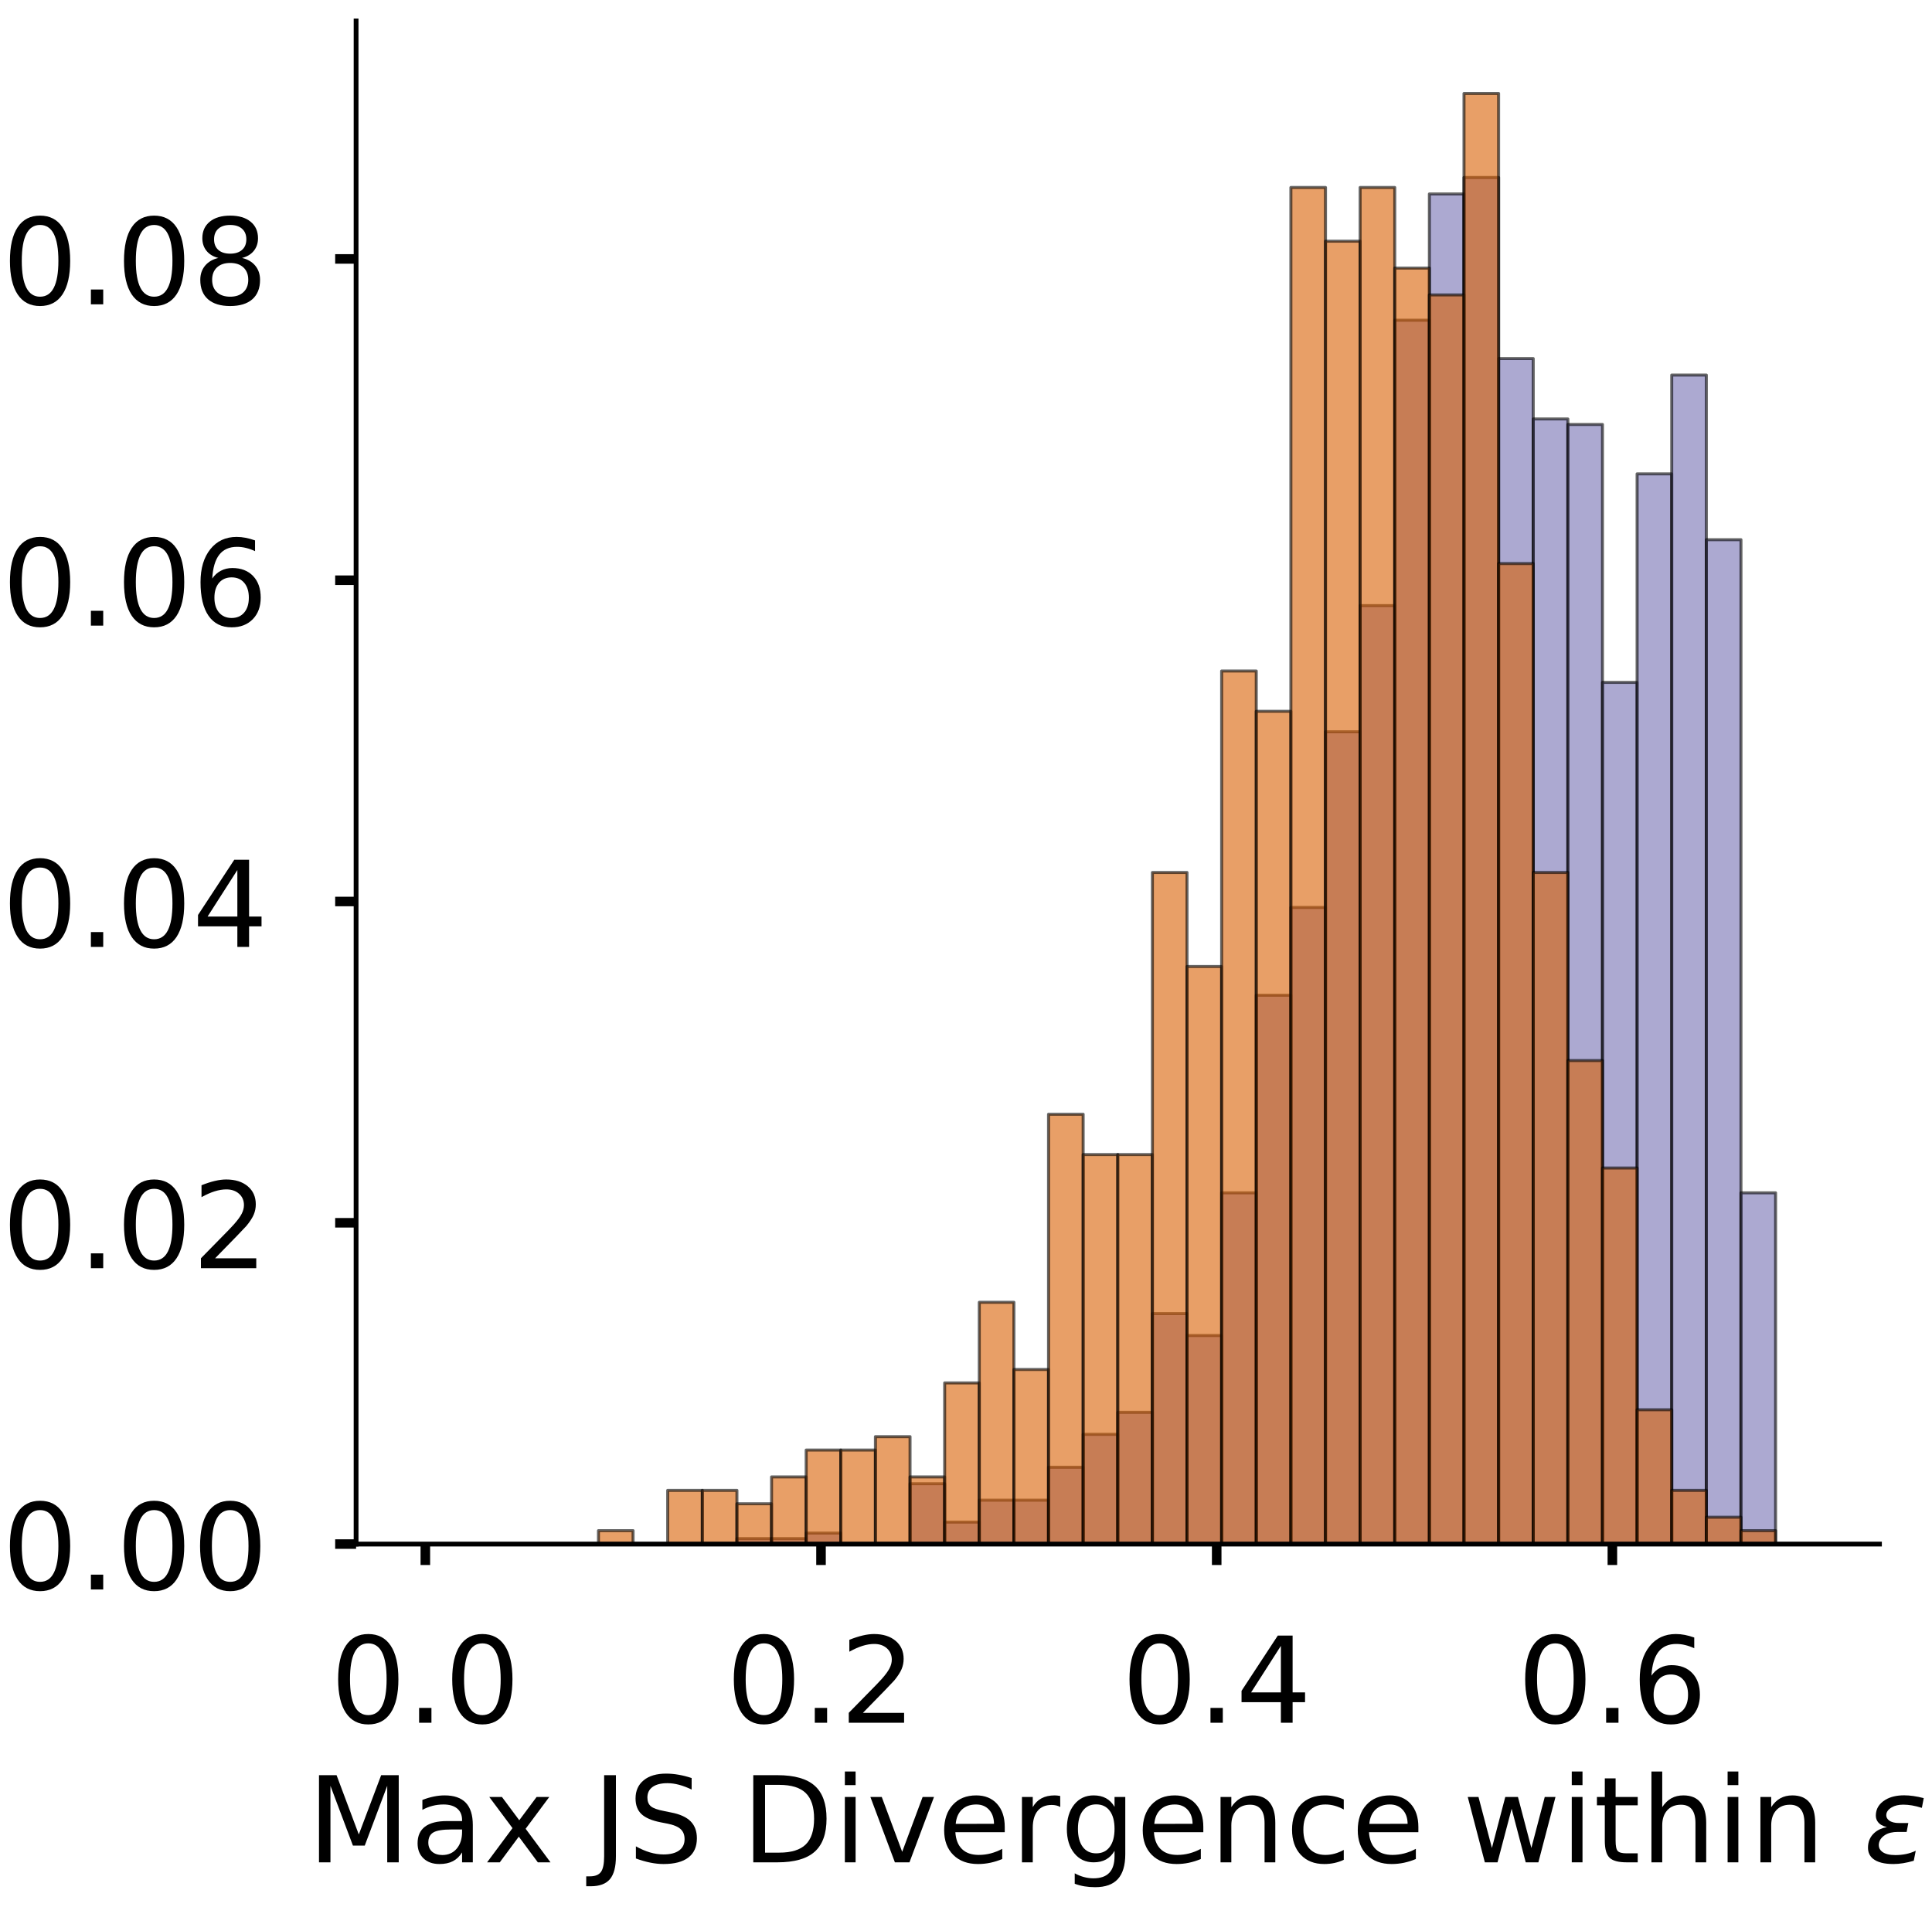 <?xml version="1.0" encoding="utf-8" standalone="no"?>
<!DOCTYPE svg PUBLIC "-//W3C//DTD SVG 1.1//EN"
  "http://www.w3.org/Graphics/SVG/1.1/DTD/svg11.dtd">
<!-- Created with matplotlib (https://matplotlib.org/) -->
<svg height="319.062pt" version="1.1" viewBox="0 0 323.227 319.062" width="323.227pt" xmlns="http://www.w3.org/2000/svg" xmlns:xlink="http://www.w3.org/1999/xlink">
 <defs>
  <style type="text/css">
*{stroke-linecap:butt;stroke-linejoin:round;}
  </style>
 </defs>
 <g id="figure_1">
  <g id="patch_1">
   <path d="M 0 319.062 
L 323.227 319.062 
L 323.227 0 
L 0 0 
z
" style="fill:#ffffff;"/>
  </g>
  <g id="axes_1">
   <g id="patch_2">
    <path d="M 59.575 258.362 
L 314.437 258.362 
L 314.437 3.5 
L 59.575 3.5 
z
" style="fill:#ffffff;"/>
   </g>
   <g id="patch_3">
    <path clip-path="url(#p7774ab118e)" d="M 71.16 258.362 
L 76.952 258.362 
L 76.952 258.362 
L 71.16 258.362 
z
" style="fill:#7570b3;opacity:0.6;stroke:#000000;stroke-linejoin:miter;stroke-width:0.5;"/>
   </g>
   <g id="patch_4">
    <path clip-path="url(#p7774ab118e)" d="M 76.952 258.362 
L 82.744 258.362 
L 82.744 258.362 
L 76.952 258.362 
z
" style="fill:#7570b3;opacity:0.6;stroke:#000000;stroke-linejoin:miter;stroke-width:0.5;"/>
   </g>
   <g id="patch_5">
    <path clip-path="url(#p7774ab118e)" d="M 82.744 258.362 
L 88.537 258.362 
L 88.537 258.362 
L 82.744 258.362 
z
" style="fill:#7570b3;opacity:0.6;stroke:#000000;stroke-linejoin:miter;stroke-width:0.5;"/>
   </g>
   <g id="patch_6">
    <path clip-path="url(#p7774ab118e)" d="M 88.537 258.362 
L 94.329 258.362 
L 94.329 258.362 
L 88.537 258.362 
z
" style="fill:#7570b3;opacity:0.6;stroke:#000000;stroke-linejoin:miter;stroke-width:0.5;"/>
   </g>
   <g id="patch_7">
    <path clip-path="url(#p7774ab118e)" d="M 94.329 258.362 
L 100.121 258.362 
L 100.121 258.362 
L 94.329 258.362 
z
" style="fill:#7570b3;opacity:0.6;stroke:#000000;stroke-linejoin:miter;stroke-width:0.5;"/>
   </g>
   <g id="patch_8">
    <path clip-path="url(#p7774ab118e)" d="M 100.121 258.362 
L 105.913 258.362 
L 105.913 258.362 
L 100.121 258.362 
z
" style="fill:#7570b3;opacity:0.6;stroke:#000000;stroke-linejoin:miter;stroke-width:0.5;"/>
   </g>
   <g id="patch_9">
    <path clip-path="url(#p7774ab118e)" d="M 105.913 258.362 
L 111.706 258.362 
L 111.706 258.362 
L 105.913 258.362 
z
" style="fill:#7570b3;opacity:0.6;stroke:#000000;stroke-linejoin:miter;stroke-width:0.5;"/>
   </g>
   <g id="patch_10">
    <path clip-path="url(#p7774ab118e)" d="M 111.706 258.362 
L 117.498 258.362 
L 117.498 258.362 
L 111.706 258.362 
z
" style="fill:#7570b3;opacity:0.6;stroke:#000000;stroke-linejoin:miter;stroke-width:0.5;"/>
   </g>
   <g id="patch_11">
    <path clip-path="url(#p7774ab118e)" d="M 117.498 258.362 
L 123.29 258.362 
L 123.29 258.362 
L 117.498 258.362 
z
" style="fill:#7570b3;opacity:0.6;stroke:#000000;stroke-linejoin:miter;stroke-width:0.5;"/>
   </g>
   <g id="patch_12">
    <path clip-path="url(#p7774ab118e)" d="M 123.29 258.362 
L 129.083 258.362 
L 129.083 257.443 
L 123.29 257.443 
z
" style="fill:#7570b3;opacity:0.6;stroke:#000000;stroke-linejoin:miter;stroke-width:0.5;"/>
   </g>
   <g id="patch_13">
    <path clip-path="url(#p7774ab118e)" d="M 129.083 258.362 
L 134.875 258.362 
L 134.875 257.443 
L 129.083 257.443 
z
" style="fill:#7570b3;opacity:0.6;stroke:#000000;stroke-linejoin:miter;stroke-width:0.5;"/>
   </g>
   <g id="patch_14">
    <path clip-path="url(#p7774ab118e)" d="M 134.875 258.362 
L 140.667 258.362 
L 140.667 256.525 
L 134.875 256.525 
z
" style="fill:#7570b3;opacity:0.6;stroke:#000000;stroke-linejoin:miter;stroke-width:0.5;"/>
   </g>
   <g id="patch_15">
    <path clip-path="url(#p7774ab118e)" d="M 140.667 258.362 
L 146.46 258.362 
L 146.46 258.362 
L 140.667 258.362 
z
" style="fill:#7570b3;opacity:0.6;stroke:#000000;stroke-linejoin:miter;stroke-width:0.5;"/>
   </g>
   <g id="patch_16">
    <path clip-path="url(#p7774ab118e)" d="M 146.46 258.362 
L 152.252 258.362 
L 152.252 258.362 
L 146.46 258.362 
z
" style="fill:#7570b3;opacity:0.6;stroke:#000000;stroke-linejoin:miter;stroke-width:0.5;"/>
   </g>
   <g id="patch_17">
    <path clip-path="url(#p7774ab118e)" d="M 152.252 258.362 
L 158.044 258.362 
L 158.044 248.26 
L 152.252 248.26 
z
" style="fill:#7570b3;opacity:0.6;stroke:#000000;stroke-linejoin:miter;stroke-width:0.5;"/>
   </g>
   <g id="patch_18">
    <path clip-path="url(#p7774ab118e)" d="M 158.044 258.362 
L 163.837 258.362 
L 163.837 254.688 
L 158.044 254.688 
z
" style="fill:#7570b3;opacity:0.6;stroke:#000000;stroke-linejoin:miter;stroke-width:0.5;"/>
   </g>
   <g id="patch_19">
    <path clip-path="url(#p7774ab118e)" d="M 163.837 258.362 
L 169.629 258.362 
L 169.629 251.015 
L 163.837 251.015 
z
" style="fill:#7570b3;opacity:0.6;stroke:#000000;stroke-linejoin:miter;stroke-width:0.5;"/>
   </g>
   <g id="patch_20">
    <path clip-path="url(#p7774ab118e)" d="M 169.629 258.362 
L 175.421 258.362 
L 175.421 251.015 
L 169.629 251.015 
z
" style="fill:#7570b3;opacity:0.6;stroke:#000000;stroke-linejoin:miter;stroke-width:0.5;"/>
   </g>
   <g id="patch_21">
    <path clip-path="url(#p7774ab118e)" d="M 175.421 258.362 
L 181.214 258.362 
L 181.214 245.505 
L 175.421 245.505 
z
" style="fill:#7570b3;opacity:0.6;stroke:#000000;stroke-linejoin:miter;stroke-width:0.5;"/>
   </g>
   <g id="patch_22">
    <path clip-path="url(#p7774ab118e)" d="M 181.214 258.362 
L 187.006 258.362 
L 187.006 239.995 
L 181.214 239.995 
z
" style="fill:#7570b3;opacity:0.6;stroke:#000000;stroke-linejoin:miter;stroke-width:0.5;"/>
   </g>
   <g id="patch_23">
    <path clip-path="url(#p7774ab118e)" d="M 187.006 258.362 
L 192.798 258.362 
L 192.798 236.322 
L 187.006 236.322 
z
" style="fill:#7570b3;opacity:0.6;stroke:#000000;stroke-linejoin:miter;stroke-width:0.5;"/>
   </g>
   <g id="patch_24">
    <path clip-path="url(#p7774ab118e)" d="M 192.798 258.362 
L 198.59 258.362 
L 198.59 219.792 
L 192.798 219.792 
z
" style="fill:#7570b3;opacity:0.6;stroke:#000000;stroke-linejoin:miter;stroke-width:0.5;"/>
   </g>
   <g id="patch_25">
    <path clip-path="url(#p7774ab118e)" d="M 198.59 258.362 
L 204.383 258.362 
L 204.383 223.465 
L 198.59 223.465 
z
" style="fill:#7570b3;opacity:0.6;stroke:#000000;stroke-linejoin:miter;stroke-width:0.5;"/>
   </g>
   <g id="patch_26">
    <path clip-path="url(#p7774ab118e)" d="M 204.383 258.362 
L 210.175 258.362 
L 210.175 199.588 
L 204.383 199.588 
z
" style="fill:#7570b3;opacity:0.6;stroke:#000000;stroke-linejoin:miter;stroke-width:0.5;"/>
   </g>
   <g id="patch_27">
    <path clip-path="url(#p7774ab118e)" d="M 210.175 258.362 
L 215.967 258.362 
L 215.967 166.528 
L 210.175 166.528 
z
" style="fill:#7570b3;opacity:0.6;stroke:#000000;stroke-linejoin:miter;stroke-width:0.5;"/>
   </g>
   <g id="patch_28">
    <path clip-path="url(#p7774ab118e)" d="M 215.967 258.362 
L 221.76 258.362 
L 221.76 151.835 
L 215.967 151.835 
z
" style="fill:#7570b3;opacity:0.6;stroke:#000000;stroke-linejoin:miter;stroke-width:0.5;"/>
   </g>
   <g id="patch_29">
    <path clip-path="url(#p7774ab118e)" d="M 221.76 258.362 
L 227.552 258.362 
L 227.552 122.448 
L 221.76 122.448 
z
" style="fill:#7570b3;opacity:0.6;stroke:#000000;stroke-linejoin:miter;stroke-width:0.5;"/>
   </g>
   <g id="patch_30">
    <path clip-path="url(#p7774ab118e)" d="M 227.552 258.362 
L 233.344 258.362 
L 233.344 101.327 
L 227.552 101.327 
z
" style="fill:#7570b3;opacity:0.6;stroke:#000000;stroke-linejoin:miter;stroke-width:0.5;"/>
   </g>
   <g id="patch_31">
    <path clip-path="url(#p7774ab118e)" d="M 233.344 258.362 
L 239.137 258.362 
L 239.137 53.574 
L 233.344 53.574 
z
" style="fill:#7570b3;opacity:0.6;stroke:#000000;stroke-linejoin:miter;stroke-width:0.5;"/>
   </g>
   <g id="patch_32">
    <path clip-path="url(#p7774ab118e)" d="M 239.137 258.362 
L 244.929 258.362 
L 244.929 32.452 
L 239.137 32.452 
z
" style="fill:#7570b3;opacity:0.6;stroke:#000000;stroke-linejoin:miter;stroke-width:0.5;"/>
   </g>
   <g id="patch_33">
    <path clip-path="url(#p7774ab118e)" d="M 244.929 258.362 
L 250.721 258.362 
L 250.721 29.697 
L 244.929 29.697 
z
" style="fill:#7570b3;opacity:0.6;stroke:#000000;stroke-linejoin:miter;stroke-width:0.5;"/>
   </g>
   <g id="patch_34">
    <path clip-path="url(#p7774ab118e)" d="M 250.721 258.362 
L 256.514 258.362 
L 256.514 60.002 
L 250.721 60.002 
z
" style="fill:#7570b3;opacity:0.6;stroke:#000000;stroke-linejoin:miter;stroke-width:0.5;"/>
   </g>
   <g id="patch_35">
    <path clip-path="url(#p7774ab118e)" d="M 256.514 258.362 
L 262.306 258.362 
L 262.306 70.104 
L 256.514 70.104 
z
" style="fill:#7570b3;opacity:0.6;stroke:#000000;stroke-linejoin:miter;stroke-width:0.5;"/>
   </g>
   <g id="patch_36">
    <path clip-path="url(#p7774ab118e)" d="M 262.306 258.362 
L 268.098 258.362 
L 268.098 71.022 
L 262.306 71.022 
z
" style="fill:#7570b3;opacity:0.6;stroke:#000000;stroke-linejoin:miter;stroke-width:0.5;"/>
   </g>
   <g id="patch_37">
    <path clip-path="url(#p7774ab118e)" d="M 268.098 258.362 
L 273.89 258.362 
L 273.89 114.183 
L 268.098 114.183 
z
" style="fill:#7570b3;opacity:0.6;stroke:#000000;stroke-linejoin:miter;stroke-width:0.5;"/>
   </g>
   <g id="patch_38">
    <path clip-path="url(#p7774ab118e)" d="M 273.89 258.362 
L 279.683 258.362 
L 279.683 79.287 
L 273.89 79.287 
z
" style="fill:#7570b3;opacity:0.6;stroke:#000000;stroke-linejoin:miter;stroke-width:0.5;"/>
   </g>
   <g id="patch_39">
    <path clip-path="url(#p7774ab118e)" d="M 279.683 258.362 
L 285.475 258.362 
L 285.475 62.757 
L 279.683 62.757 
z
" style="fill:#7570b3;opacity:0.6;stroke:#000000;stroke-linejoin:miter;stroke-width:0.5;"/>
   </g>
   <g id="patch_40">
    <path clip-path="url(#p7774ab118e)" d="M 285.475 258.362 
L 291.267 258.362 
L 291.267 90.307 
L 285.475 90.307 
z
" style="fill:#7570b3;opacity:0.6;stroke:#000000;stroke-linejoin:miter;stroke-width:0.5;"/>
   </g>
   <g id="patch_41">
    <path clip-path="url(#p7774ab118e)" d="M 291.267 258.362 
L 297.06 258.362 
L 297.06 199.588 
L 291.267 199.588 
z
" style="fill:#7570b3;opacity:0.6;stroke:#000000;stroke-linejoin:miter;stroke-width:0.5;"/>
   </g>
   <g id="patch_42">
    <path clip-path="url(#p7774ab118e)" d="M 297.06 258.362 
L 302.852 258.362 
L 302.852 258.362 
L 297.06 258.362 
z
" style="fill:#7570b3;opacity:0.6;stroke:#000000;stroke-linejoin:miter;stroke-width:0.5;"/>
   </g>
   <g id="patch_43">
    <path clip-path="url(#p7774ab118e)" d="M 71.16 258.362 
L 76.952 258.362 
L 76.952 258.362 
L 71.16 258.362 
z
" style="fill:#d95f02;opacity:0.6;stroke:#000000;stroke-linejoin:miter;stroke-width:0.5;"/>
   </g>
   <g id="patch_44">
    <path clip-path="url(#p7774ab118e)" d="M 76.952 258.362 
L 82.744 258.362 
L 82.744 258.362 
L 76.952 258.362 
z
" style="fill:#d95f02;opacity:0.6;stroke:#000000;stroke-linejoin:miter;stroke-width:0.5;"/>
   </g>
   <g id="patch_45">
    <path clip-path="url(#p7774ab118e)" d="M 82.744 258.362 
L 88.537 258.362 
L 88.537 258.362 
L 82.744 258.362 
z
" style="fill:#d95f02;opacity:0.6;stroke:#000000;stroke-linejoin:miter;stroke-width:0.5;"/>
   </g>
   <g id="patch_46">
    <path clip-path="url(#p7774ab118e)" d="M 88.537 258.362 
L 94.329 258.362 
L 94.329 258.362 
L 88.537 258.362 
z
" style="fill:#d95f02;opacity:0.6;stroke:#000000;stroke-linejoin:miter;stroke-width:0.5;"/>
   </g>
   <g id="patch_47">
    <path clip-path="url(#p7774ab118e)" d="M 94.329 258.362 
L 100.121 258.362 
L 100.121 258.362 
L 94.329 258.362 
z
" style="fill:#d95f02;opacity:0.6;stroke:#000000;stroke-linejoin:miter;stroke-width:0.5;"/>
   </g>
   <g id="patch_48">
    <path clip-path="url(#p7774ab118e)" d="M 100.121 258.362 
L 105.913 258.362 
L 105.913 256.114 
L 100.121 256.114 
z
" style="fill:#d95f02;opacity:0.6;stroke:#000000;stroke-linejoin:miter;stroke-width:0.5;"/>
   </g>
   <g id="patch_49">
    <path clip-path="url(#p7774ab118e)" d="M 105.913 258.362 
L 111.706 258.362 
L 111.706 258.362 
L 105.913 258.362 
z
" style="fill:#d95f02;opacity:0.6;stroke:#000000;stroke-linejoin:miter;stroke-width:0.5;"/>
   </g>
   <g id="patch_50">
    <path clip-path="url(#p7774ab118e)" d="M 111.706 258.362 
L 117.498 258.362 
L 117.498 249.372 
L 111.706 249.372 
z
" style="fill:#d95f02;opacity:0.6;stroke:#000000;stroke-linejoin:miter;stroke-width:0.5;"/>
   </g>
   <g id="patch_51">
    <path clip-path="url(#p7774ab118e)" d="M 117.498 258.362 
L 123.29 258.362 
L 123.29 249.372 
L 117.498 249.372 
z
" style="fill:#d95f02;opacity:0.6;stroke:#000000;stroke-linejoin:miter;stroke-width:0.5;"/>
   </g>
   <g id="patch_52">
    <path clip-path="url(#p7774ab118e)" d="M 123.29 258.362 
L 129.083 258.362 
L 129.083 251.619 
L 123.29 251.619 
z
" style="fill:#d95f02;opacity:0.6;stroke:#000000;stroke-linejoin:miter;stroke-width:0.5;"/>
   </g>
   <g id="patch_53">
    <path clip-path="url(#p7774ab118e)" d="M 129.083 258.362 
L 134.875 258.362 
L 134.875 247.124 
L 129.083 247.124 
z
" style="fill:#d95f02;opacity:0.6;stroke:#000000;stroke-linejoin:miter;stroke-width:0.5;"/>
   </g>
   <g id="patch_54">
    <path clip-path="url(#p7774ab118e)" d="M 134.875 258.362 
L 140.667 258.362 
L 140.667 242.629 
L 134.875 242.629 
z
" style="fill:#d95f02;opacity:0.6;stroke:#000000;stroke-linejoin:miter;stroke-width:0.5;"/>
   </g>
   <g id="patch_55">
    <path clip-path="url(#p7774ab118e)" d="M 140.667 258.362 
L 146.46 258.362 
L 146.46 242.629 
L 140.667 242.629 
z
" style="fill:#d95f02;opacity:0.6;stroke:#000000;stroke-linejoin:miter;stroke-width:0.5;"/>
   </g>
   <g id="patch_56">
    <path clip-path="url(#p7774ab118e)" d="M 146.46 258.362 
L 152.252 258.362 
L 152.252 240.382 
L 146.46 240.382 
z
" style="fill:#d95f02;opacity:0.6;stroke:#000000;stroke-linejoin:miter;stroke-width:0.5;"/>
   </g>
   <g id="patch_57">
    <path clip-path="url(#p7774ab118e)" d="M 152.252 258.362 
L 158.044 258.362 
L 158.044 247.124 
L 152.252 247.124 
z
" style="fill:#d95f02;opacity:0.6;stroke:#000000;stroke-linejoin:miter;stroke-width:0.5;"/>
   </g>
   <g id="patch_58">
    <path clip-path="url(#p7774ab118e)" d="M 158.044 258.362 
L 163.837 258.362 
L 163.837 231.392 
L 158.044 231.392 
z
" style="fill:#d95f02;opacity:0.6;stroke:#000000;stroke-linejoin:miter;stroke-width:0.5;"/>
   </g>
   <g id="patch_59">
    <path clip-path="url(#p7774ab118e)" d="M 163.837 258.362 
L 169.629 258.362 
L 169.629 217.907 
L 163.837 217.907 
z
" style="fill:#d95f02;opacity:0.6;stroke:#000000;stroke-linejoin:miter;stroke-width:0.5;"/>
   </g>
   <g id="patch_60">
    <path clip-path="url(#p7774ab118e)" d="M 169.629 258.362 
L 175.421 258.362 
L 175.421 229.145 
L 169.629 229.145 
z
" style="fill:#d95f02;opacity:0.6;stroke:#000000;stroke-linejoin:miter;stroke-width:0.5;"/>
   </g>
   <g id="patch_61">
    <path clip-path="url(#p7774ab118e)" d="M 175.421 258.362 
L 181.214 258.362 
L 181.214 186.443 
L 175.421 186.443 
z
" style="fill:#d95f02;opacity:0.6;stroke:#000000;stroke-linejoin:miter;stroke-width:0.5;"/>
   </g>
   <g id="patch_62">
    <path clip-path="url(#p7774ab118e)" d="M 181.214 258.362 
L 187.006 258.362 
L 187.006 193.185 
L 181.214 193.185 
z
" style="fill:#d95f02;opacity:0.6;stroke:#000000;stroke-linejoin:miter;stroke-width:0.5;"/>
   </g>
   <g id="patch_63">
    <path clip-path="url(#p7774ab118e)" d="M 187.006 258.362 
L 192.798 258.362 
L 192.798 193.185 
L 187.006 193.185 
z
" style="fill:#d95f02;opacity:0.6;stroke:#000000;stroke-linejoin:miter;stroke-width:0.5;"/>
   </g>
   <g id="patch_64">
    <path clip-path="url(#p7774ab118e)" d="M 192.798 258.362 
L 198.59 258.362 
L 198.59 145.989 
L 192.798 145.989 
z
" style="fill:#d95f02;opacity:0.6;stroke:#000000;stroke-linejoin:miter;stroke-width:0.5;"/>
   </g>
   <g id="patch_65">
    <path clip-path="url(#p7774ab118e)" d="M 198.59 258.362 
L 204.383 258.362 
L 204.383 161.721 
L 198.59 161.721 
z
" style="fill:#d95f02;opacity:0.6;stroke:#000000;stroke-linejoin:miter;stroke-width:0.5;"/>
   </g>
   <g id="patch_66">
    <path clip-path="url(#p7774ab118e)" d="M 204.383 258.362 
L 210.175 258.362 
L 210.175 112.277 
L 204.383 112.277 
z
" style="fill:#d95f02;opacity:0.6;stroke:#000000;stroke-linejoin:miter;stroke-width:0.5;"/>
   </g>
   <g id="patch_67">
    <path clip-path="url(#p7774ab118e)" d="M 210.175 258.362 
L 215.967 258.362 
L 215.967 119.019 
L 210.175 119.019 
z
" style="fill:#d95f02;opacity:0.6;stroke:#000000;stroke-linejoin:miter;stroke-width:0.5;"/>
   </g>
   <g id="patch_68">
    <path clip-path="url(#p7774ab118e)" d="M 215.967 258.362 
L 221.76 258.362 
L 221.76 31.368 
L 215.967 31.368 
z
" style="fill:#d95f02;opacity:0.6;stroke:#000000;stroke-linejoin:miter;stroke-width:0.5;"/>
   </g>
   <g id="patch_69">
    <path clip-path="url(#p7774ab118e)" d="M 221.76 258.362 
L 227.552 258.362 
L 227.552 40.358 
L 221.76 40.358 
z
" style="fill:#d95f02;opacity:0.6;stroke:#000000;stroke-linejoin:miter;stroke-width:0.5;"/>
   </g>
   <g id="patch_70">
    <path clip-path="url(#p7774ab118e)" d="M 227.552 258.362 
L 233.344 258.362 
L 233.344 31.368 
L 227.552 31.368 
z
" style="fill:#d95f02;opacity:0.6;stroke:#000000;stroke-linejoin:miter;stroke-width:0.5;"/>
   </g>
   <g id="patch_71">
    <path clip-path="url(#p7774ab118e)" d="M 233.344 258.362 
L 239.137 258.362 
L 239.137 44.853 
L 233.344 44.853 
z
" style="fill:#d95f02;opacity:0.6;stroke:#000000;stroke-linejoin:miter;stroke-width:0.5;"/>
   </g>
   <g id="patch_72">
    <path clip-path="url(#p7774ab118e)" d="M 239.137 258.362 
L 244.929 258.362 
L 244.929 49.348 
L 239.137 49.348 
z
" style="fill:#d95f02;opacity:0.6;stroke:#000000;stroke-linejoin:miter;stroke-width:0.5;"/>
   </g>
   <g id="patch_73">
    <path clip-path="url(#p7774ab118e)" d="M 244.929 258.362 
L 250.721 258.362 
L 250.721 15.636 
L 244.929 15.636 
z
" style="fill:#d95f02;opacity:0.6;stroke:#000000;stroke-linejoin:miter;stroke-width:0.5;"/>
   </g>
   <g id="patch_74">
    <path clip-path="url(#p7774ab118e)" d="M 250.721 258.362 
L 256.514 258.362 
L 256.514 94.297 
L 250.721 94.297 
z
" style="fill:#d95f02;opacity:0.6;stroke:#000000;stroke-linejoin:miter;stroke-width:0.5;"/>
   </g>
   <g id="patch_75">
    <path clip-path="url(#p7774ab118e)" d="M 256.514 258.362 
L 262.306 258.362 
L 262.306 145.989 
L 256.514 145.989 
z
" style="fill:#d95f02;opacity:0.6;stroke:#000000;stroke-linejoin:miter;stroke-width:0.5;"/>
   </g>
   <g id="patch_76">
    <path clip-path="url(#p7774ab118e)" d="M 262.306 258.362 
L 268.098 258.362 
L 268.098 177.453 
L 262.306 177.453 
z
" style="fill:#d95f02;opacity:0.6;stroke:#000000;stroke-linejoin:miter;stroke-width:0.5;"/>
   </g>
   <g id="patch_77">
    <path clip-path="url(#p7774ab118e)" d="M 268.098 258.362 
L 273.89 258.362 
L 273.89 195.433 
L 268.098 195.433 
z
" style="fill:#d95f02;opacity:0.6;stroke:#000000;stroke-linejoin:miter;stroke-width:0.5;"/>
   </g>
   <g id="patch_78">
    <path clip-path="url(#p7774ab118e)" d="M 273.89 258.362 
L 279.683 258.362 
L 279.683 235.887 
L 273.89 235.887 
z
" style="fill:#d95f02;opacity:0.6;stroke:#000000;stroke-linejoin:miter;stroke-width:0.5;"/>
   </g>
   <g id="patch_79">
    <path clip-path="url(#p7774ab118e)" d="M 279.683 258.362 
L 285.475 258.362 
L 285.475 249.372 
L 279.683 249.372 
z
" style="fill:#d95f02;opacity:0.6;stroke:#000000;stroke-linejoin:miter;stroke-width:0.5;"/>
   </g>
   <g id="patch_80">
    <path clip-path="url(#p7774ab118e)" d="M 285.475 258.362 
L 291.267 258.362 
L 291.267 253.867 
L 285.475 253.867 
z
" style="fill:#d95f02;opacity:0.6;stroke:#000000;stroke-linejoin:miter;stroke-width:0.5;"/>
   </g>
   <g id="patch_81">
    <path clip-path="url(#p7774ab118e)" d="M 291.267 258.362 
L 297.06 258.362 
L 297.06 256.114 
L 291.267 256.114 
z
" style="fill:#d95f02;opacity:0.6;stroke:#000000;stroke-linejoin:miter;stroke-width:0.5;"/>
   </g>
   <g id="patch_82">
    <path clip-path="url(#p7774ab118e)" d="M 297.06 258.362 
L 302.852 258.362 
L 302.852 258.362 
L 297.06 258.362 
z
" style="fill:#d95f02;opacity:0.6;stroke:#000000;stroke-linejoin:miter;stroke-width:0.5;"/>
   </g>
   <g id="matplotlib.axis_1">
    <g id="xtick_1">
     <g id="line2d_1">
      <defs>
       <path d="M 0 0 
L 0 3.5 
" id="mac164bc94c" style="stroke:#000000;stroke-width:1.6;"/>
      </defs>
      <g>
       <use style="stroke:#000000;stroke-width:1.6;" x="71.16" xlink:href="#mac164bc94c" y="258.362"/>
      </g>
     </g>
     <g id="text_1">
      <!-- 0.0 -->
      <defs>
       <path d="M 31.781 66.406 
Q 24.172 66.406 20.328 58.906 
Q 16.5 51.422 16.5 36.375 
Q 16.5 21.391 20.328 13.891 
Q 24.172 6.391 31.781 6.391 
Q 39.453 6.391 43.281 13.891 
Q 47.125 21.391 47.125 36.375 
Q 47.125 51.422 43.281 58.906 
Q 39.453 66.406 31.781 66.406 
z
M 31.781 74.219 
Q 44.047 74.219 50.516 64.516 
Q 56.984 54.828 56.984 36.375 
Q 56.984 17.969 50.516 8.266 
Q 44.047 -1.422 31.781 -1.422 
Q 19.531 -1.422 13.062 8.266 
Q 6.594 17.969 6.594 36.375 
Q 6.594 54.828 13.062 64.516 
Q 19.531 74.219 31.781 74.219 
z
" id="DejaVuSans-48"/>
       <path d="M 10.688 12.406 
L 21 12.406 
L 21 0 
L 10.688 0 
z
" id="DejaVuSans-46"/>
      </defs>
      <g transform="translate(55.256 288.259)scale(0.2 -0.2)">
       <use xlink:href="#DejaVuSans-48"/>
       <use x="63.623" xlink:href="#DejaVuSans-46"/>
       <use x="95.41" xlink:href="#DejaVuSans-48"/>
      </g>
     </g>
    </g>
    <g id="xtick_2">
     <g id="line2d_2">
      <g>
       <use style="stroke:#000000;stroke-width:1.6;" x="137.357" xlink:href="#mac164bc94c" y="258.362"/>
      </g>
     </g>
     <g id="text_2">
      <!-- 0.2 -->
      <defs>
       <path d="M 19.188 8.297 
L 53.609 8.297 
L 53.609 0 
L 7.328 0 
L 7.328 8.297 
Q 12.938 14.109 22.625 23.891 
Q 32.328 33.688 34.812 36.531 
Q 39.547 41.844 41.422 45.531 
Q 43.312 49.219 43.312 52.781 
Q 43.312 58.594 39.234 62.25 
Q 35.156 65.922 28.609 65.922 
Q 23.969 65.922 18.812 64.312 
Q 13.672 62.703 7.812 59.422 
L 7.812 69.391 
Q 13.766 71.781 18.938 73 
Q 24.125 74.219 28.422 74.219 
Q 39.75 74.219 46.484 68.547 
Q 53.219 62.891 53.219 53.422 
Q 53.219 48.922 51.531 44.891 
Q 49.859 40.875 45.406 35.406 
Q 44.188 33.984 37.641 27.219 
Q 31.109 20.453 19.188 8.297 
z
" id="DejaVuSans-50"/>
      </defs>
      <g transform="translate(121.454 288.259)scale(0.2 -0.2)">
       <use xlink:href="#DejaVuSans-48"/>
       <use x="63.623" xlink:href="#DejaVuSans-46"/>
       <use x="95.41" xlink:href="#DejaVuSans-50"/>
      </g>
     </g>
    </g>
    <g id="xtick_3">
     <g id="line2d_3">
      <g>
       <use style="stroke:#000000;stroke-width:1.6;" x="203.555" xlink:href="#mac164bc94c" y="258.362"/>
      </g>
     </g>
     <g id="text_3">
      <!-- 0.4 -->
      <defs>
       <path d="M 37.797 64.312 
L 12.891 25.391 
L 37.797 25.391 
z
M 35.203 72.906 
L 47.609 72.906 
L 47.609 25.391 
L 58.016 25.391 
L 58.016 17.188 
L 47.609 17.188 
L 47.609 0 
L 37.797 0 
L 37.797 17.188 
L 4.891 17.188 
L 4.891 26.703 
z
" id="DejaVuSans-52"/>
      </defs>
      <g transform="translate(187.652 288.259)scale(0.2 -0.2)">
       <use xlink:href="#DejaVuSans-48"/>
       <use x="63.623" xlink:href="#DejaVuSans-46"/>
       <use x="95.41" xlink:href="#DejaVuSans-52"/>
      </g>
     </g>
    </g>
    <g id="xtick_4">
     <g id="line2d_4">
      <g>
       <use style="stroke:#000000;stroke-width:1.6;" x="269.753" xlink:href="#mac164bc94c" y="258.362"/>
      </g>
     </g>
     <g id="text_4">
      <!-- 0.6 -->
      <defs>
       <path d="M 33.016 40.375 
Q 26.375 40.375 22.484 35.828 
Q 18.609 31.297 18.609 23.391 
Q 18.609 15.531 22.484 10.953 
Q 26.375 6.391 33.016 6.391 
Q 39.656 6.391 43.531 10.953 
Q 47.406 15.531 47.406 23.391 
Q 47.406 31.297 43.531 35.828 
Q 39.656 40.375 33.016 40.375 
z
M 52.594 71.297 
L 52.594 62.312 
Q 48.875 64.062 45.094 64.984 
Q 41.312 65.922 37.594 65.922 
Q 27.828 65.922 22.672 59.328 
Q 17.531 52.734 16.797 39.406 
Q 19.672 43.656 24.016 45.922 
Q 28.375 48.188 33.594 48.188 
Q 44.578 48.188 50.953 41.516 
Q 57.328 34.859 57.328 23.391 
Q 57.328 12.156 50.688 5.359 
Q 44.047 -1.422 33.016 -1.422 
Q 20.359 -1.422 13.672 8.266 
Q 6.984 17.969 6.984 36.375 
Q 6.984 53.656 15.188 63.938 
Q 23.391 74.219 37.203 74.219 
Q 40.922 74.219 44.703 73.484 
Q 48.484 72.75 52.594 71.297 
z
" id="DejaVuSans-54"/>
      </defs>
      <g transform="translate(253.85 288.259)scale(0.2 -0.2)">
       <use xlink:href="#DejaVuSans-48"/>
       <use x="63.623" xlink:href="#DejaVuSans-46"/>
       <use x="95.41" xlink:href="#DejaVuSans-54"/>
      </g>
     </g>
    </g>
    <g id="text_5">
     <!-- Max JS Divergence within $\epsilon$ -->
     <defs>
      <path d="M 9.812 72.906 
L 24.516 72.906 
L 43.109 23.297 
L 61.812 72.906 
L 76.516 72.906 
L 76.516 0 
L 66.891 0 
L 66.891 64.016 
L 48.094 14.016 
L 38.188 14.016 
L 19.391 64.016 
L 19.391 0 
L 9.812 0 
z
" id="DejaVuSans-77"/>
      <path d="M 34.281 27.484 
Q 23.391 27.484 19.188 25 
Q 14.984 22.516 14.984 16.5 
Q 14.984 11.719 18.141 8.906 
Q 21.297 6.109 26.703 6.109 
Q 34.188 6.109 38.703 11.406 
Q 43.219 16.703 43.219 25.484 
L 43.219 27.484 
z
M 52.203 31.203 
L 52.203 0 
L 43.219 0 
L 43.219 8.297 
Q 40.141 3.328 35.547 0.953 
Q 30.953 -1.422 24.312 -1.422 
Q 15.922 -1.422 10.953 3.297 
Q 6 8.016 6 15.922 
Q 6 25.141 12.172 29.828 
Q 18.359 34.516 30.609 34.516 
L 43.219 34.516 
L 43.219 35.406 
Q 43.219 41.609 39.141 45 
Q 35.062 48.391 27.688 48.391 
Q 23 48.391 18.547 47.266 
Q 14.109 46.141 10.016 43.891 
L 10.016 52.203 
Q 14.938 54.109 19.578 55.047 
Q 24.219 56 28.609 56 
Q 40.484 56 46.344 49.844 
Q 52.203 43.703 52.203 31.203 
z
" id="DejaVuSans-97"/>
      <path d="M 54.891 54.688 
L 35.109 28.078 
L 55.906 0 
L 45.312 0 
L 29.391 21.484 
L 13.484 0 
L 2.875 0 
L 24.125 28.609 
L 4.688 54.688 
L 15.281 54.688 
L 29.781 35.203 
L 44.281 54.688 
z
" id="DejaVuSans-120"/>
      <path id="DejaVuSans-32"/>
      <path d="M 9.812 72.906 
L 19.672 72.906 
L 19.672 5.078 
Q 19.672 -8.109 14.672 -14.062 
Q 9.672 -20.016 -1.422 -20.016 
L -5.172 -20.016 
L -5.172 -11.719 
L -2.094 -11.719 
Q 4.438 -11.719 7.125 -8.047 
Q 9.812 -4.391 9.812 5.078 
z
" id="DejaVuSans-74"/>
      <path d="M 53.516 70.516 
L 53.516 60.891 
Q 47.906 63.578 42.922 64.891 
Q 37.938 66.219 33.297 66.219 
Q 25.25 66.219 20.875 63.094 
Q 16.5 59.969 16.5 54.203 
Q 16.5 49.359 19.406 46.891 
Q 22.312 44.438 30.422 42.922 
L 36.375 41.703 
Q 47.406 39.594 52.656 34.297 
Q 57.906 29 57.906 20.125 
Q 57.906 9.516 50.797 4.047 
Q 43.703 -1.422 29.984 -1.422 
Q 24.812 -1.422 18.969 -0.25 
Q 13.141 0.922 6.891 3.219 
L 6.891 13.375 
Q 12.891 10.016 18.656 8.297 
Q 24.422 6.594 29.984 6.594 
Q 38.422 6.594 43.016 9.906 
Q 47.609 13.234 47.609 19.391 
Q 47.609 24.75 44.312 27.781 
Q 41.016 30.812 33.5 32.328 
L 27.484 33.5 
Q 16.453 35.688 11.516 40.375 
Q 6.594 45.062 6.594 53.422 
Q 6.594 63.094 13.406 68.656 
Q 20.219 74.219 32.172 74.219 
Q 37.312 74.219 42.625 73.281 
Q 47.953 72.359 53.516 70.516 
z
" id="DejaVuSans-83"/>
      <path d="M 19.672 64.797 
L 19.672 8.109 
L 31.594 8.109 
Q 46.688 8.109 53.688 14.938 
Q 60.688 21.781 60.688 36.531 
Q 60.688 51.172 53.688 57.984 
Q 46.688 64.797 31.594 64.797 
z
M 9.812 72.906 
L 30.078 72.906 
Q 51.266 72.906 61.172 64.094 
Q 71.094 55.281 71.094 36.531 
Q 71.094 17.672 61.125 8.828 
Q 51.172 0 30.078 0 
L 9.812 0 
z
" id="DejaVuSans-68"/>
      <path d="M 9.422 54.688 
L 18.406 54.688 
L 18.406 0 
L 9.422 0 
z
M 9.422 75.984 
L 18.406 75.984 
L 18.406 64.594 
L 9.422 64.594 
z
" id="DejaVuSans-105"/>
      <path d="M 2.984 54.688 
L 12.5 54.688 
L 29.594 8.797 
L 46.688 54.688 
L 56.203 54.688 
L 35.688 0 
L 23.484 0 
z
" id="DejaVuSans-118"/>
      <path d="M 56.203 29.594 
L 56.203 25.203 
L 14.891 25.203 
Q 15.484 15.922 20.484 11.062 
Q 25.484 6.203 34.422 6.203 
Q 39.594 6.203 44.453 7.469 
Q 49.312 8.734 54.109 11.281 
L 54.109 2.781 
Q 49.266 0.734 44.188 -0.344 
Q 39.109 -1.422 33.891 -1.422 
Q 20.797 -1.422 13.156 6.188 
Q 5.516 13.812 5.516 26.812 
Q 5.516 40.234 12.766 48.109 
Q 20.016 56 32.328 56 
Q 43.359 56 49.781 48.891 
Q 56.203 41.797 56.203 29.594 
z
M 47.219 32.234 
Q 47.125 39.594 43.094 43.984 
Q 39.062 48.391 32.422 48.391 
Q 24.906 48.391 20.391 44.141 
Q 15.875 39.891 15.188 32.172 
z
" id="DejaVuSans-101"/>
      <path d="M 41.109 46.297 
Q 39.594 47.172 37.812 47.578 
Q 36.031 48 33.891 48 
Q 26.266 48 22.188 43.047 
Q 18.109 38.094 18.109 28.812 
L 18.109 0 
L 9.078 0 
L 9.078 54.688 
L 18.109 54.688 
L 18.109 46.188 
Q 20.953 51.172 25.484 53.578 
Q 30.031 56 36.531 56 
Q 37.453 56 38.578 55.875 
Q 39.703 55.766 41.062 55.516 
z
" id="DejaVuSans-114"/>
      <path d="M 45.406 27.984 
Q 45.406 37.75 41.375 43.109 
Q 37.359 48.484 30.078 48.484 
Q 22.859 48.484 18.828 43.109 
Q 14.797 37.75 14.797 27.984 
Q 14.797 18.266 18.828 12.891 
Q 22.859 7.516 30.078 7.516 
Q 37.359 7.516 41.375 12.891 
Q 45.406 18.266 45.406 27.984 
z
M 54.391 6.781 
Q 54.391 -7.172 48.188 -13.984 
Q 42 -20.797 29.203 -20.797 
Q 24.469 -20.797 20.266 -20.094 
Q 16.062 -19.391 12.109 -17.922 
L 12.109 -9.188 
Q 16.062 -11.328 19.922 -12.344 
Q 23.781 -13.375 27.781 -13.375 
Q 36.625 -13.375 41.016 -8.766 
Q 45.406 -4.156 45.406 5.172 
L 45.406 9.625 
Q 42.625 4.781 38.281 2.391 
Q 33.938 0 27.875 0 
Q 17.828 0 11.672 7.656 
Q 5.516 15.328 5.516 27.984 
Q 5.516 40.672 11.672 48.328 
Q 17.828 56 27.875 56 
Q 33.938 56 38.281 53.609 
Q 42.625 51.219 45.406 46.391 
L 45.406 54.688 
L 54.391 54.688 
z
" id="DejaVuSans-103"/>
      <path d="M 54.891 33.016 
L 54.891 0 
L 45.906 0 
L 45.906 32.719 
Q 45.906 40.484 42.875 44.328 
Q 39.844 48.188 33.797 48.188 
Q 26.516 48.188 22.312 43.547 
Q 18.109 38.922 18.109 30.906 
L 18.109 0 
L 9.078 0 
L 9.078 54.688 
L 18.109 54.688 
L 18.109 46.188 
Q 21.344 51.125 25.703 53.562 
Q 30.078 56 35.797 56 
Q 45.219 56 50.047 50.172 
Q 54.891 44.344 54.891 33.016 
z
" id="DejaVuSans-110"/>
      <path d="M 48.781 52.594 
L 48.781 44.188 
Q 44.969 46.297 41.141 47.344 
Q 37.312 48.391 33.406 48.391 
Q 24.656 48.391 19.812 42.844 
Q 14.984 37.312 14.984 27.297 
Q 14.984 17.281 19.812 11.734 
Q 24.656 6.203 33.406 6.203 
Q 37.312 6.203 41.141 7.25 
Q 44.969 8.297 48.781 10.406 
L 48.781 2.094 
Q 45.016 0.344 40.984 -0.531 
Q 36.969 -1.422 32.422 -1.422 
Q 20.062 -1.422 12.781 6.344 
Q 5.516 14.109 5.516 27.297 
Q 5.516 40.672 12.859 48.328 
Q 20.219 56 33.016 56 
Q 37.156 56 41.109 55.141 
Q 45.062 54.297 48.781 52.594 
z
" id="DejaVuSans-99"/>
      <path d="M 4.203 54.688 
L 13.188 54.688 
L 24.422 12.016 
L 35.594 54.688 
L 46.188 54.688 
L 57.422 12.016 
L 68.609 54.688 
L 77.594 54.688 
L 63.281 0 
L 52.688 0 
L 40.922 44.828 
L 29.109 0 
L 18.5 0 
z
" id="DejaVuSans-119"/>
      <path d="M 18.312 70.219 
L 18.312 54.688 
L 36.812 54.688 
L 36.812 47.703 
L 18.312 47.703 
L 18.312 18.016 
Q 18.312 11.328 20.141 9.422 
Q 21.969 7.516 27.594 7.516 
L 36.812 7.516 
L 36.812 0 
L 27.594 0 
Q 17.188 0 13.234 3.875 
Q 9.281 7.766 9.281 18.016 
L 9.281 47.703 
L 2.688 47.703 
L 2.688 54.688 
L 9.281 54.688 
L 9.281 70.219 
z
" id="DejaVuSans-116"/>
      <path d="M 54.891 33.016 
L 54.891 0 
L 45.906 0 
L 45.906 32.719 
Q 45.906 40.484 42.875 44.328 
Q 39.844 48.188 33.797 48.188 
Q 26.516 48.188 22.312 43.547 
Q 18.109 38.922 18.109 30.906 
L 18.109 0 
L 9.078 0 
L 9.078 75.984 
L 18.109 75.984 
L 18.109 46.188 
Q 21.344 51.125 25.703 53.562 
Q 30.078 56 35.797 56 
Q 45.219 56 50.047 50.172 
Q 54.891 44.344 54.891 33.016 
z
" id="DejaVuSans-104"/>
      <path d="M 19.734 29.5 
Q 14.453 30.672 12.156 33.844 
Q 10.453 36.078 10.453 39.109 
Q 10.453 47.406 18.359 52.25 
Q 24.609 56.062 34.188 56.062 
Q 37.891 56.062 41.938 55.469 
Q 46 54.891 50.531 53.719 
L 48.969 45.562 
Q 44.484 46.969 40.719 47.609 
Q 36.859 48.25 33.406 48.25 
Q 27.594 48.25 23.781 46 
Q 19.188 43.312 19.188 39.406 
Q 19.188 36.812 21.578 35.016 
Q 24.422 32.859 30.078 32.859 
L 37.641 32.859 
L 36.234 25.438 
L 29 25.438 
Q 22.266 25.438 18.312 22.953 
Q 12.938 19.578 12.938 14.312 
Q 12.938 10.984 15.828 8.797 
Q 19.438 6.062 26.812 6.062 
Q 31.344 6.062 35.688 6.938 
Q 40.047 7.859 43.844 9.672 
L 42.188 1.312 
Q 37.547 -0.047 33.297 -0.734 
Q 29.047 -1.422 25.141 -1.422 
Q 13.531 -1.422 8.062 3.031 
Q 3.906 6.453 3.906 12.203 
Q 3.906 19.969 9.375 24.75 
Q 13.422 28.328 19.734 29.5 
z
" id="DejaVuSans-Oblique-949"/>
     </defs>
     <g transform="translate(51.406 311.618)scale(0.2 -0.2)">
      <use transform="translate(0 0.016)" xlink:href="#DejaVuSans-77"/>
      <use transform="translate(86.279 0.016)" xlink:href="#DejaVuSans-97"/>
      <use transform="translate(147.559 0.016)" xlink:href="#DejaVuSans-120"/>
      <use transform="translate(206.738 0.016)" xlink:href="#DejaVuSans-32"/>
      <use transform="translate(238.525 0.016)" xlink:href="#DejaVuSans-74"/>
      <use transform="translate(268.018 0.016)" xlink:href="#DejaVuSans-83"/>
      <use transform="translate(331.494 0.016)" xlink:href="#DejaVuSans-32"/>
      <use transform="translate(363.281 0.016)" xlink:href="#DejaVuSans-68"/>
      <use transform="translate(440.283 0.016)" xlink:href="#DejaVuSans-105"/>
      <use transform="translate(468.066 0.016)" xlink:href="#DejaVuSans-118"/>
      <use transform="translate(527.246 0.016)" xlink:href="#DejaVuSans-101"/>
      <use transform="translate(588.77 0.016)" xlink:href="#DejaVuSans-114"/>
      <use transform="translate(629.883 0.016)" xlink:href="#DejaVuSans-103"/>
      <use transform="translate(693.359 0.016)" xlink:href="#DejaVuSans-101"/>
      <use transform="translate(754.883 0.016)" xlink:href="#DejaVuSans-110"/>
      <use transform="translate(818.262 0.016)" xlink:href="#DejaVuSans-99"/>
      <use transform="translate(873.242 0.016)" xlink:href="#DejaVuSans-101"/>
      <use transform="translate(934.766 0.016)" xlink:href="#DejaVuSans-32"/>
      <use transform="translate(966.553 0.016)" xlink:href="#DejaVuSans-119"/>
      <use transform="translate(1048.34 0.016)" xlink:href="#DejaVuSans-105"/>
      <use transform="translate(1076.123 0.016)" xlink:href="#DejaVuSans-116"/>
      <use transform="translate(1115.332 0.016)" xlink:href="#DejaVuSans-104"/>
      <use transform="translate(1178.711 0.016)" xlink:href="#DejaVuSans-105"/>
      <use transform="translate(1206.494 0.016)" xlink:href="#DejaVuSans-110"/>
      <use transform="translate(1269.873 0.016)" xlink:href="#DejaVuSans-32"/>
      <use transform="translate(1301.66 0.016)" xlink:href="#DejaVuSans-Oblique-949"/>
     </g>
    </g>
   </g>
   <g id="matplotlib.axis_2">
    <g id="ytick_1">
     <g id="line2d_5">
      <defs>
       <path d="M 0 0 
L -3.5 0 
" id="m945e549a4f" style="stroke:#000000;stroke-width:1.6;"/>
      </defs>
      <g>
       <use style="stroke:#000000;stroke-width:1.6;" x="59.575" xlink:href="#m945e549a4f" y="258.362"/>
      </g>
     </g>
     <g id="text_6">
      <!-- 0.00 -->
      <g transform="translate(0.344 265.96)scale(0.2 -0.2)">
       <use xlink:href="#DejaVuSans-48"/>
       <use x="63.623" xlink:href="#DejaVuSans-46"/>
       <use x="95.41" xlink:href="#DejaVuSans-48"/>
       <use x="159.033" xlink:href="#DejaVuSans-48"/>
      </g>
     </g>
    </g>
    <g id="ytick_2">
     <g id="line2d_6">
      <g>
       <use style="stroke:#000000;stroke-width:1.6;" x="59.575" xlink:href="#m945e549a4f" y="204.602"/>
      </g>
     </g>
     <g id="text_7">
      <!-- 0.02 -->
      <g transform="translate(0.344 212.201)scale(0.2 -0.2)">
       <use xlink:href="#DejaVuSans-48"/>
       <use x="63.623" xlink:href="#DejaVuSans-46"/>
       <use x="95.41" xlink:href="#DejaVuSans-48"/>
       <use x="159.033" xlink:href="#DejaVuSans-50"/>
      </g>
     </g>
    </g>
    <g id="ytick_3">
     <g id="line2d_7">
      <g>
       <use style="stroke:#000000;stroke-width:1.6;" x="59.575" xlink:href="#m945e549a4f" y="150.843"/>
      </g>
     </g>
     <g id="text_8">
      <!-- 0.04 -->
      <g transform="translate(0.344 158.442)scale(0.2 -0.2)">
       <use xlink:href="#DejaVuSans-48"/>
       <use x="63.623" xlink:href="#DejaVuSans-46"/>
       <use x="95.41" xlink:href="#DejaVuSans-48"/>
       <use x="159.033" xlink:href="#DejaVuSans-52"/>
      </g>
     </g>
    </g>
    <g id="ytick_4">
     <g id="line2d_8">
      <g>
       <use style="stroke:#000000;stroke-width:1.6;" x="59.575" xlink:href="#m945e549a4f" y="97.084"/>
      </g>
     </g>
     <g id="text_9">
      <!-- 0.06 -->
      <g transform="translate(0.344 104.683)scale(0.2 -0.2)">
       <use xlink:href="#DejaVuSans-48"/>
       <use x="63.623" xlink:href="#DejaVuSans-46"/>
       <use x="95.41" xlink:href="#DejaVuSans-48"/>
       <use x="159.033" xlink:href="#DejaVuSans-54"/>
      </g>
     </g>
    </g>
    <g id="ytick_5">
     <g id="line2d_9">
      <g>
       <use style="stroke:#000000;stroke-width:1.6;" x="59.575" xlink:href="#m945e549a4f" y="43.325"/>
      </g>
     </g>
     <g id="text_10">
      <!-- 0.08 -->
      <defs>
       <path d="M 31.781 34.625 
Q 24.75 34.625 20.719 30.859 
Q 16.703 27.094 16.703 20.516 
Q 16.703 13.922 20.719 10.156 
Q 24.75 6.391 31.781 6.391 
Q 38.812 6.391 42.859 10.172 
Q 46.922 13.969 46.922 20.516 
Q 46.922 27.094 42.891 30.859 
Q 38.875 34.625 31.781 34.625 
z
M 21.922 38.812 
Q 15.578 40.375 12.031 44.719 
Q 8.5 49.078 8.5 55.328 
Q 8.5 64.062 14.719 69.141 
Q 20.953 74.219 31.781 74.219 
Q 42.672 74.219 48.875 69.141 
Q 55.078 64.062 55.078 55.328 
Q 55.078 49.078 51.531 44.719 
Q 48 40.375 41.703 38.812 
Q 48.828 37.156 52.797 32.312 
Q 56.781 27.484 56.781 20.516 
Q 56.781 9.906 50.312 4.234 
Q 43.844 -1.422 31.781 -1.422 
Q 19.734 -1.422 13.25 4.234 
Q 6.781 9.906 6.781 20.516 
Q 6.781 27.484 10.781 32.312 
Q 14.797 37.156 21.922 38.812 
z
M 18.312 54.391 
Q 18.312 48.734 21.844 45.562 
Q 25.391 42.391 31.781 42.391 
Q 38.141 42.391 41.719 45.562 
Q 45.312 48.734 45.312 54.391 
Q 45.312 60.062 41.719 63.234 
Q 38.141 66.406 31.781 66.406 
Q 25.391 66.406 21.844 63.234 
Q 18.312 60.062 18.312 54.391 
z
" id="DejaVuSans-56"/>
      </defs>
      <g transform="translate(0.344 50.923)scale(0.2 -0.2)">
       <use xlink:href="#DejaVuSans-48"/>
       <use x="63.623" xlink:href="#DejaVuSans-46"/>
       <use x="95.41" xlink:href="#DejaVuSans-48"/>
       <use x="159.033" xlink:href="#DejaVuSans-56"/>
      </g>
     </g>
    </g>
   </g>
   <g id="patch_83">
    <path d="M 59.575 258.362 
L 59.575 3.5 
" style="fill:none;stroke:#000000;stroke-linecap:square;stroke-linejoin:miter;stroke-width:0.8;"/>
   </g>
   <g id="patch_84">
    <path d="M 59.575 258.362 
L 314.437 258.362 
" style="fill:none;stroke:#000000;stroke-linecap:square;stroke-linejoin:miter;stroke-width:0.8;"/>
   </g>
  </g>
  <g id="axes_2">
   <g id="patch_85">
    <path d="M 425.797 258.362 
L 680.658 258.362 
L 680.658 3.5 
L 425.797 3.5 
z
" style="fill:#ffffff;"/>
   </g>
   <g id="PolyCollection_1">
    <defs>
     <path d="M 527.008 -296.299 
L 527.008 -296.596 
L 528.49 -296.613 
L 529.973 -296.627 
L 531.455 -296.635 
L 532.938 -296.64 
L 534.42 -296.641 
L 535.903 -296.64 
L 537.386 -296.639 
L 538.868 -296.638 
L 540.351 -296.639 
L 541.833 -296.643 
L 543.316 -296.65 
L 544.798 -296.661 
L 546.281 -296.676 
L 547.763 -296.696 
L 549.246 -296.721 
L 550.728 -296.753 
L 552.211 -296.79 
L 553.694 -296.834 
L 555.176 -296.884 
L 556.659 -296.94 
L 558.141 -297.003 
L 559.624 -297.072 
L 561.106 -297.146 
L 562.589 -297.224 
L 564.071 -297.307 
L 565.554 -297.394 
L 567.037 -297.485 
L 568.519 -297.58 
L 570.002 -297.681 
L 571.484 -297.791 
L 572.967 -297.913 
L 574.449 -298.05 
L 575.932 -298.205 
L 577.414 -298.383 
L 578.897 -298.585 
L 580.379 -298.813 
L 581.862 -299.065 
L 583.345 -299.339 
L 584.827 -299.631 
L 586.31 -299.933 
L 587.792 -300.242 
L 589.275 -300.552 
L 590.757 -300.857 
L 592.24 -301.153 
L 593.722 -301.436 
L 595.205 -301.704 
L 596.687 -301.958 
L 598.17 -302.202 
L 599.653 -302.447 
L 601.135 -302.707 
L 602.618 -302.996 
L 604.1 -303.328 
L 605.583 -303.707 
L 607.065 -304.131 
L 608.548 -304.589 
L 610.03 -305.064 
L 611.513 -305.535 
L 612.995 -305.983 
L 614.478 -306.392 
L 615.961 -306.748 
L 617.443 -307.043 
L 618.926 -307.273 
L 620.408 -307.437 
L 621.891 -307.537 
L 623.373 -307.578 
L 624.856 -307.567 
L 626.338 -307.513 
L 627.821 -307.422 
L 629.303 -307.3 
L 630.786 -307.148 
L 632.269 -306.967 
L 633.751 -306.756 
L 635.234 -306.514 
L 636.716 -306.241 
L 638.199 -305.939 
L 639.681 -305.617 
L 641.164 -305.288 
L 642.646 -304.969 
L 644.129 -304.679 
L 645.612 -304.439 
L 647.094 -304.265 
L 648.577 -304.168 
L 650.059 -304.15 
L 651.542 -304.206 
L 653.024 -304.324 
L 654.507 -304.489 
L 655.989 -304.68 
L 657.472 -304.873 
L 658.954 -305.037 
L 660.437 -305.138 
L 661.92 -305.141 
L 663.402 -305.01 
L 664.885 -304.716 
L 666.367 -304.246 
L 667.85 -303.606 
L 669.332 -302.823 
L 670.815 -301.939 
L 672.297 -301.013 
L 673.78 -300.102 
L 673.78 -292.792 
L 673.78 -292.792 
L 672.297 -291.881 
L 670.815 -290.955 
L 669.332 -290.072 
L 667.85 -289.288 
L 666.367 -288.648 
L 664.885 -288.178 
L 663.402 -287.884 
L 661.92 -287.753 
L 660.437 -287.756 
L 658.954 -287.857 
L 657.472 -288.021 
L 655.989 -288.214 
L 654.507 -288.405 
L 653.024 -288.57 
L 651.542 -288.688 
L 650.059 -288.744 
L 648.577 -288.726 
L 647.094 -288.629 
L 645.612 -288.455 
L 644.129 -288.215 
L 642.646 -287.926 
L 641.164 -287.606 
L 639.681 -287.277 
L 638.199 -286.955 
L 636.716 -286.654 
L 635.234 -286.38 
L 633.751 -286.138 
L 632.269 -285.927 
L 630.786 -285.746 
L 629.303 -285.594 
L 627.821 -285.472 
L 626.338 -285.381 
L 624.856 -285.327 
L 623.373 -285.316 
L 621.891 -285.358 
L 620.408 -285.457 
L 618.926 -285.621 
L 617.443 -285.851 
L 615.961 -286.146 
L 614.478 -286.502 
L 612.995 -286.911 
L 611.513 -287.359 
L 610.03 -287.831 
L 608.548 -288.305 
L 607.065 -288.763 
L 605.583 -289.187 
L 604.1 -289.567 
L 602.618 -289.898 
L 601.135 -290.187 
L 599.653 -290.447 
L 598.17 -290.692 
L 596.687 -290.936 
L 595.205 -291.19 
L 593.722 -291.458 
L 592.24 -291.741 
L 590.757 -292.037 
L 589.275 -292.343 
L 587.792 -292.652 
L 586.31 -292.961 
L 584.827 -293.264 
L 583.345 -293.555 
L 581.862 -293.829 
L 580.379 -294.081 
L 578.897 -294.309 
L 577.414 -294.511 
L 575.932 -294.689 
L 574.449 -294.844 
L 572.967 -294.981 
L 571.484 -295.103 
L 570.002 -295.213 
L 568.519 -295.314 
L 567.037 -295.409 
L 565.554 -295.5 
L 564.071 -295.587 
L 562.589 -295.67 
L 561.106 -295.749 
L 559.624 -295.822 
L 558.141 -295.891 
L 556.659 -295.954 
L 555.176 -296.01 
L 553.694 -296.06 
L 552.211 -296.104 
L 550.728 -296.141 
L 549.246 -296.173 
L 547.763 -296.198 
L 546.281 -296.218 
L 544.798 -296.234 
L 543.316 -296.244 
L 541.833 -296.251 
L 540.351 -296.255 
L 538.868 -296.256 
L 537.386 -296.255 
L 535.903 -296.254 
L 534.42 -296.253 
L 532.938 -296.254 
L 531.455 -296.259 
L 529.973 -296.267 
L 528.49 -296.281 
L 527.008 -296.299 
z
" id="ma573f4d53b" style="stroke:#424242;"/>
    </defs>
    <g clip-path="url(#p09ceb30471)">
     <use style="fill:#7c78ab;stroke:#424242;" x="0" xlink:href="#ma573f4d53b" y="319.062"/>
    </g>
   </g>
   <g id="PolyCollection_2">
    <defs>
     <path d="M 531.934 -270.746 
L 531.934 -271.176 
L 533.332 -271.216 
L 534.731 -271.259 
L 536.129 -271.303 
L 537.527 -271.348 
L 538.926 -271.395 
L 540.324 -271.444 
L 541.723 -271.499 
L 543.121 -271.559 
L 544.52 -271.629 
L 545.918 -271.708 
L 547.317 -271.797 
L 548.715 -271.898 
L 550.114 -272.007 
L 551.512 -272.123 
L 552.911 -272.242 
L 554.309 -272.363 
L 555.708 -272.483 
L 557.106 -272.602 
L 558.504 -272.719 
L 559.903 -272.836 
L 561.301 -272.956 
L 562.7 -273.082 
L 564.098 -273.218 
L 565.497 -273.368 
L 566.895 -273.539 
L 568.294 -273.733 
L 569.692 -273.955 
L 571.091 -274.21 
L 572.489 -274.5 
L 573.888 -274.827 
L 575.286 -275.191 
L 576.684 -275.59 
L 578.083 -276.02 
L 579.481 -276.475 
L 580.88 -276.95 
L 582.278 -277.439 
L 583.677 -277.936 
L 585.075 -278.437 
L 586.474 -278.938 
L 587.872 -279.434 
L 589.271 -279.918 
L 590.669 -280.38 
L 592.068 -280.809 
L 593.466 -281.194 
L 594.865 -281.529 
L 596.263 -281.812 
L 597.661 -282.048 
L 599.06 -282.246 
L 600.458 -282.421 
L 601.857 -282.583 
L 603.255 -282.739 
L 604.654 -282.893 
L 606.052 -283.041 
L 607.451 -283.18 
L 608.849 -283.304 
L 610.248 -283.411 
L 611.646 -283.502 
L 613.045 -283.577 
L 614.443 -283.639 
L 615.842 -283.684 
L 617.24 -283.704 
L 618.638 -283.687 
L 620.037 -283.615 
L 621.435 -283.473 
L 622.834 -283.245 
L 624.232 -282.927 
L 625.631 -282.521 
L 627.029 -282.04 
L 628.428 -281.504 
L 629.826 -280.934 
L 631.225 -280.353 
L 632.623 -279.778 
L 634.022 -279.219 
L 635.42 -278.679 
L 636.819 -278.157 
L 638.217 -277.651 
L 639.615 -277.155 
L 641.014 -276.668 
L 642.412 -276.188 
L 643.811 -275.717 
L 645.209 -275.256 
L 646.608 -274.808 
L 648.006 -274.377 
L 649.405 -273.964 
L 650.803 -273.575 
L 652.202 -273.211 
L 653.6 -272.878 
L 654.999 -272.579 
L 656.397 -272.315 
L 657.795 -272.087 
L 659.194 -271.895 
L 660.592 -271.737 
L 661.991 -271.61 
L 663.389 -271.507 
L 664.788 -271.426 
L 666.186 -271.359 
L 667.585 -271.303 
L 668.983 -271.254 
L 670.382 -271.209 
L 670.382 -270.712 
L 670.382 -270.712 
L 668.983 -270.668 
L 667.585 -270.619 
L 666.186 -270.563 
L 664.788 -270.496 
L 663.389 -270.414 
L 661.991 -270.312 
L 660.592 -270.184 
L 659.194 -270.026 
L 657.795 -269.835 
L 656.397 -269.607 
L 654.999 -269.343 
L 653.6 -269.043 
L 652.202 -268.71 
L 650.803 -268.347 
L 649.405 -267.957 
L 648.006 -267.545 
L 646.608 -267.113 
L 645.209 -266.666 
L 643.811 -266.205 
L 642.412 -265.734 
L 641.014 -265.254 
L 639.615 -264.767 
L 638.217 -264.271 
L 636.819 -263.764 
L 635.42 -263.243 
L 634.022 -262.703 
L 632.623 -262.144 
L 631.225 -261.568 
L 629.826 -260.987 
L 628.428 -260.418 
L 627.029 -259.881 
L 625.631 -259.4 
L 624.232 -258.994 
L 622.834 -258.676 
L 621.435 -258.449 
L 620.037 -258.306 
L 618.638 -258.235 
L 617.24 -258.218 
L 615.842 -258.238 
L 614.443 -258.283 
L 613.045 -258.345 
L 611.646 -258.42 
L 610.248 -258.511 
L 608.849 -258.618 
L 607.451 -258.742 
L 606.052 -258.881 
L 604.654 -259.029 
L 603.255 -259.183 
L 601.857 -259.339 
L 600.458 -259.501 
L 599.06 -259.675 
L 597.661 -259.874 
L 596.263 -260.11 
L 594.865 -260.393 
L 593.466 -260.728 
L 592.068 -261.113 
L 590.669 -261.542 
L 589.271 -262.004 
L 587.872 -262.488 
L 586.474 -262.984 
L 585.075 -263.485 
L 583.677 -263.986 
L 582.278 -264.483 
L 580.88 -264.972 
L 579.481 -265.447 
L 578.083 -265.902 
L 576.684 -266.332 
L 575.286 -266.731 
L 573.888 -267.095 
L 572.489 -267.422 
L 571.091 -267.712 
L 569.692 -267.966 
L 568.294 -268.189 
L 566.895 -268.383 
L 565.497 -268.553 
L 564.098 -268.704 
L 562.7 -268.84 
L 561.301 -268.966 
L 559.903 -269.086 
L 558.504 -269.203 
L 557.106 -269.32 
L 555.708 -269.439 
L 554.309 -269.559 
L 552.911 -269.68 
L 551.512 -269.799 
L 550.114 -269.915 
L 548.715 -270.024 
L 547.317 -270.124 
L 545.918 -270.214 
L 544.52 -270.293 
L 543.121 -270.362 
L 541.723 -270.423 
L 540.324 -270.477 
L 538.926 -270.527 
L 537.527 -270.574 
L 536.129 -270.619 
L 534.731 -270.663 
L 533.332 -270.705 
L 531.934 -270.746 
z
" id="ma85d029606" style="stroke:#424242;"/>
    </defs>
    <g clip-path="url(#p09ceb30471)">
     <use style="fill:#be631d;stroke:#424242;" x="0" xlink:href="#ma85d029606" y="319.062"/>
    </g>
   </g>
   <g id="PolyCollection_3">
    <defs>
     <path d="M 528.914 -232.481 
L 528.914 -232.982 
L 530.36 -233.012 
L 531.806 -233.041 
L 533.253 -233.071 
L 534.699 -233.105 
L 536.146 -233.145 
L 537.592 -233.192 
L 539.039 -233.248 
L 540.485 -233.313 
L 541.931 -233.386 
L 543.378 -233.465 
L 544.824 -233.548 
L 546.271 -233.632 
L 547.717 -233.715 
L 549.163 -233.794 
L 550.61 -233.869 
L 552.056 -233.938 
L 553.503 -234.003 
L 554.949 -234.064 
L 556.396 -234.124 
L 557.842 -234.187 
L 559.288 -234.255 
L 560.735 -234.334 
L 562.181 -234.425 
L 563.628 -234.531 
L 565.074 -234.652 
L 566.521 -234.786 
L 567.967 -234.93 
L 569.413 -235.083 
L 570.86 -235.242 
L 572.306 -235.406 
L 573.753 -235.578 
L 575.199 -235.761 
L 576.645 -235.957 
L 578.092 -236.172 
L 579.538 -236.406 
L 580.985 -236.66 
L 582.431 -236.933 
L 583.878 -237.222 
L 585.324 -237.524 
L 586.77 -237.837 
L 588.217 -238.162 
L 589.663 -238.498 
L 591.11 -238.848 
L 592.556 -239.214 
L 594.002 -239.598 
L 595.449 -240 
L 596.895 -240.419 
L 598.342 -240.851 
L 599.788 -241.292 
L 601.235 -241.74 
L 602.681 -242.19 
L 604.127 -242.638 
L 605.574 -243.08 
L 607.02 -243.511 
L 608.467 -243.923 
L 609.913 -244.308 
L 611.359 -244.656 
L 612.806 -244.956 
L 614.252 -245.197 
L 615.699 -245.368 
L 617.145 -245.462 
L 618.592 -245.475 
L 620.038 -245.407 
L 621.484 -245.265 
L 622.931 -245.059 
L 624.377 -244.804 
L 625.824 -244.519 
L 627.27 -244.225 
L 628.716 -243.94 
L 630.163 -243.682 
L 631.609 -243.461 
L 633.056 -243.283 
L 634.502 -243.145 
L 635.949 -243.042 
L 637.395 -242.963 
L 638.841 -242.897 
L 640.288 -242.836 
L 641.734 -242.772 
L 643.181 -242.704 
L 644.627 -242.634 
L 646.073 -242.567 
L 647.52 -242.511 
L 648.966 -242.471 
L 650.413 -242.448 
L 651.859 -242.438 
L 653.306 -242.427 
L 654.752 -242.397 
L 656.198 -242.324 
L 657.645 -242.181 
L 659.091 -241.943 
L 660.538 -241.591 
L 661.984 -241.118 
L 663.43 -240.524 
L 664.877 -239.825 
L 666.323 -239.045 
L 667.77 -238.217 
L 669.216 -237.378 
L 670.663 -236.562 
L 672.109 -235.802 
L 672.109 -229.661 
L 672.109 -229.661 
L 670.663 -228.901 
L 669.216 -228.085 
L 667.77 -227.246 
L 666.323 -226.418 
L 664.877 -225.638 
L 663.43 -224.939 
L 661.984 -224.346 
L 660.538 -223.872 
L 659.091 -223.521 
L 657.645 -223.283 
L 656.198 -223.139 
L 654.752 -223.066 
L 653.306 -223.036 
L 651.859 -223.026 
L 650.413 -223.015 
L 648.966 -222.992 
L 647.52 -222.952 
L 646.073 -222.896 
L 644.627 -222.829 
L 643.181 -222.759 
L 641.734 -222.691 
L 640.288 -222.628 
L 638.841 -222.566 
L 637.395 -222.501 
L 635.949 -222.422 
L 634.502 -222.318 
L 633.056 -222.18 
L 631.609 -222.002 
L 630.163 -221.781 
L 628.716 -221.523 
L 627.27 -221.239 
L 625.824 -220.944 
L 624.377 -220.659 
L 622.931 -220.404 
L 621.484 -220.198 
L 620.038 -220.056 
L 618.592 -219.989 
L 617.145 -220.002 
L 615.699 -220.096 
L 614.252 -220.267 
L 612.806 -220.507 
L 611.359 -220.807 
L 609.913 -221.155 
L 608.467 -221.54 
L 607.02 -221.952 
L 605.574 -222.383 
L 604.127 -222.825 
L 602.681 -223.273 
L 601.235 -223.723 
L 599.788 -224.171 
L 598.342 -224.613 
L 596.895 -225.045 
L 595.449 -225.463 
L 594.002 -225.865 
L 592.556 -226.249 
L 591.11 -226.615 
L 589.663 -226.966 
L 588.217 -227.302 
L 586.77 -227.626 
L 585.324 -227.939 
L 583.878 -228.241 
L 582.431 -228.53 
L 580.985 -228.803 
L 579.538 -229.057 
L 578.092 -229.291 
L 576.645 -229.506 
L 575.199 -229.702 
L 573.753 -229.885 
L 572.306 -230.057 
L 570.86 -230.222 
L 569.413 -230.38 
L 567.967 -230.533 
L 566.521 -230.678 
L 565.074 -230.811 
L 563.628 -230.932 
L 562.181 -231.038 
L 560.735 -231.129 
L 559.288 -231.208 
L 557.842 -231.277 
L 556.396 -231.339 
L 554.949 -231.399 
L 553.503 -231.461 
L 552.056 -231.525 
L 550.61 -231.595 
L 549.163 -231.669 
L 547.717 -231.748 
L 546.271 -231.831 
L 544.824 -231.915 
L 543.378 -231.998 
L 541.931 -232.077 
L 540.485 -232.15 
L 539.039 -232.215 
L 537.592 -232.271 
L 536.146 -232.319 
L 534.699 -232.358 
L 533.253 -232.392 
L 531.806 -232.422 
L 530.36 -232.452 
L 528.914 -232.481 
z
" id="m7b66332a5a" style="stroke:#424242;"/>
    </defs>
    <g clip-path="url(#p09ceb30471)">
     <use style="fill:#7c78ab;stroke:#424242;" x="0" xlink:href="#m7b66332a5a" y="319.062"/>
    </g>
   </g>
   <g id="PolyCollection_4">
    <defs>
     <path d="M 491.003 -207.1 
L 491.003 -207.391 
L 492.715 -207.411 
L 494.428 -207.434 
L 496.14 -207.461 
L 497.852 -207.493 
L 499.565 -207.53 
L 501.277 -207.575 
L 502.99 -207.628 
L 504.702 -207.688 
L 506.414 -207.756 
L 508.127 -207.829 
L 509.839 -207.907 
L 511.552 -207.988 
L 513.264 -208.069 
L 514.976 -208.15 
L 516.689 -208.23 
L 518.401 -208.309 
L 520.113 -208.388 
L 521.826 -208.468 
L 523.538 -208.553 
L 525.251 -208.646 
L 526.963 -208.749 
L 528.675 -208.866 
L 530.388 -208.999 
L 532.1 -209.149 
L 533.813 -209.318 
L 535.525 -209.504 
L 537.237 -209.708 
L 538.95 -209.929 
L 540.662 -210.163 
L 542.374 -210.41 
L 544.087 -210.668 
L 545.799 -210.934 
L 547.512 -211.206 
L 549.224 -211.482 
L 550.936 -211.759 
L 552.649 -212.036 
L 554.361 -212.312 
L 556.074 -212.585 
L 557.786 -212.855 
L 559.498 -213.12 
L 561.211 -213.379 
L 562.923 -213.628 
L 564.635 -213.865 
L 566.348 -214.086 
L 568.06 -214.291 
L 569.773 -214.481 
L 571.485 -214.658 
L 573.197 -214.831 
L 574.91 -215.007 
L 576.622 -215.197 
L 578.335 -215.409 
L 580.047 -215.651 
L 581.759 -215.924 
L 583.472 -216.228 
L 585.184 -216.558 
L 586.896 -216.902 
L 588.609 -217.251 
L 590.321 -217.592 
L 592.034 -217.912 
L 593.746 -218.203 
L 595.458 -218.456 
L 597.171 -218.666 
L 598.883 -218.83 
L 600.596 -218.948 
L 602.308 -219.02 
L 604.02 -219.048 
L 605.733 -219.035 
L 607.445 -218.984 
L 609.157 -218.898 
L 610.87 -218.781 
L 612.582 -218.638 
L 614.295 -218.469 
L 616.007 -218.275 
L 617.719 -218.053 
L 619.432 -217.799 
L 621.144 -217.506 
L 622.857 -217.168 
L 624.569 -216.78 
L 626.281 -216.34 
L 627.994 -215.852 
L 629.706 -215.322 
L 631.418 -214.764 
L 633.131 -214.191 
L 634.843 -213.62 
L 636.556 -213.064 
L 638.268 -212.533 
L 639.98 -212.033 
L 641.693 -211.566 
L 643.405 -211.131 
L 645.118 -210.724 
L 646.83 -210.34 
L 648.542 -209.977 
L 650.255 -209.632 
L 651.967 -209.307 
L 653.679 -209.002 
L 655.392 -208.721 
L 657.104 -208.465 
L 658.817 -208.238 
L 660.529 -208.04 
L 660.529 -206.451 
L 660.529 -206.451 
L 658.817 -206.253 
L 657.104 -206.026 
L 655.392 -205.77 
L 653.679 -205.489 
L 651.967 -205.184 
L 650.255 -204.859 
L 648.542 -204.514 
L 646.83 -204.151 
L 645.118 -203.767 
L 643.405 -203.36 
L 641.693 -202.925 
L 639.98 -202.458 
L 638.268 -201.958 
L 636.556 -201.427 
L 634.843 -200.871 
L 633.131 -200.3 
L 631.418 -199.727 
L 629.706 -199.169 
L 627.994 -198.639 
L 626.281 -198.151 
L 624.569 -197.711 
L 622.857 -197.323 
L 621.144 -196.985 
L 619.432 -196.692 
L 617.719 -196.438 
L 616.007 -196.216 
L 614.295 -196.022 
L 612.582 -195.853 
L 610.87 -195.71 
L 609.157 -195.593 
L 607.445 -195.507 
L 605.733 -195.456 
L 604.02 -195.442 
L 602.308 -195.471 
L 600.596 -195.543 
L 598.883 -195.661 
L 597.171 -195.825 
L 595.458 -196.035 
L 593.746 -196.288 
L 592.034 -196.579 
L 590.321 -196.899 
L 588.609 -197.24 
L 586.896 -197.589 
L 585.184 -197.933 
L 583.472 -198.263 
L 581.759 -198.567 
L 580.047 -198.84 
L 578.335 -199.082 
L 576.622 -199.294 
L 574.91 -199.484 
L 573.197 -199.66 
L 571.485 -199.833 
L 569.773 -200.01 
L 568.06 -200.2 
L 566.348 -200.404 
L 564.635 -200.626 
L 562.923 -200.863 
L 561.211 -201.112 
L 559.498 -201.371 
L 557.786 -201.636 
L 556.074 -201.906 
L 554.361 -202.179 
L 552.649 -202.455 
L 550.936 -202.732 
L 549.224 -203.009 
L 547.512 -203.285 
L 545.799 -203.557 
L 544.087 -203.823 
L 542.374 -204.081 
L 540.662 -204.328 
L 538.95 -204.562 
L 537.237 -204.782 
L 535.525 -204.987 
L 533.813 -205.173 
L 532.1 -205.342 
L 530.388 -205.492 
L 528.675 -205.625 
L 526.963 -205.742 
L 525.251 -205.845 
L 523.538 -205.938 
L 521.826 -206.023 
L 520.113 -206.103 
L 518.401 -206.182 
L 516.689 -206.261 
L 514.976 -206.34 
L 513.264 -206.421 
L 511.552 -206.503 
L 509.839 -206.583 
L 508.127 -206.661 
L 506.414 -206.735 
L 504.702 -206.803 
L 502.99 -206.863 
L 501.277 -206.916 
L 499.565 -206.961 
L 497.852 -206.998 
L 496.14 -207.03 
L 494.428 -207.057 
L 492.715 -207.08 
L 491.003 -207.1 
z
" id="m3917f9c3ce" style="stroke:#424242;"/>
    </defs>
    <g clip-path="url(#p09ceb30471)">
     <use style="fill:#be631d;stroke:#424242;" x="0" xlink:href="#m3917f9c3ce" y="319.062"/>
    </g>
   </g>
   <g id="PolyCollection_5">
    <defs>
     <path d="M 496.92 -168.695 
L 496.92 -169.338 
L 498.635 -169.361 
L 500.349 -169.384 
L 502.064 -169.406 
L 503.779 -169.428 
L 505.493 -169.45 
L 507.208 -169.472 
L 508.923 -169.496 
L 510.637 -169.522 
L 512.352 -169.549 
L 514.067 -169.579 
L 515.781 -169.611 
L 517.496 -169.645 
L 519.211 -169.679 
L 520.925 -169.715 
L 522.64 -169.75 
L 524.355 -169.784 
L 526.069 -169.816 
L 527.784 -169.845 
L 529.498 -169.87 
L 531.213 -169.892 
L 532.928 -169.909 
L 534.642 -169.923 
L 536.357 -169.935 
L 538.072 -169.944 
L 539.786 -169.954 
L 541.501 -169.964 
L 543.216 -169.976 
L 544.93 -169.993 
L 546.645 -170.017 
L 548.36 -170.048 
L 550.074 -170.088 
L 551.789 -170.14 
L 553.504 -170.205 
L 555.218 -170.284 
L 556.933 -170.378 
L 558.648 -170.488 
L 560.362 -170.616 
L 562.077 -170.761 
L 563.792 -170.924 
L 565.506 -171.105 
L 567.221 -171.302 
L 568.936 -171.514 
L 570.65 -171.74 
L 572.365 -171.978 
L 574.08 -172.226 
L 575.794 -172.481 
L 577.509 -172.741 
L 579.224 -173.003 
L 580.938 -173.265 
L 582.653 -173.525 
L 584.368 -173.782 
L 586.082 -174.034 
L 587.797 -174.28 
L 589.512 -174.519 
L 591.226 -174.751 
L 592.941 -174.975 
L 594.656 -175.19 
L 596.37 -175.396 
L 598.085 -175.592 
L 599.8 -175.777 
L 601.514 -175.952 
L 603.229 -176.116 
L 604.944 -176.27 
L 606.658 -176.414 
L 608.373 -176.551 
L 610.088 -176.683 
L 611.802 -176.812 
L 613.517 -176.943 
L 615.232 -177.08 
L 616.946 -177.226 
L 618.661 -177.386 
L 620.376 -177.564 
L 622.09 -177.764 
L 623.805 -177.987 
L 625.52 -178.236 
L 627.234 -178.512 
L 628.949 -178.814 
L 630.664 -179.138 
L 632.378 -179.481 
L 634.093 -179.837 
L 635.808 -180.196 
L 637.522 -180.548 
L 639.237 -180.881 
L 640.952 -181.182 
L 642.666 -181.434 
L 644.381 -181.624 
L 646.096 -181.736 
L 647.81 -181.759 
L 649.525 -181.682 
L 651.24 -181.497 
L 652.954 -181.202 
L 654.669 -180.796 
L 656.384 -180.285 
L 658.098 -179.678 
L 659.813 -178.988 
L 661.528 -178.233 
L 663.242 -177.43 
L 664.957 -176.601 
L 666.672 -175.765 
L 666.672 -162.268 
L 666.672 -162.268 
L 664.957 -161.432 
L 663.242 -160.602 
L 661.528 -159.8 
L 659.813 -159.044 
L 658.098 -158.355 
L 656.384 -157.748 
L 654.669 -157.237 
L 652.954 -156.831 
L 651.24 -156.535 
L 649.525 -156.35 
L 647.81 -156.273 
L 646.096 -156.296 
L 644.381 -156.409 
L 642.666 -156.599 
L 640.952 -156.851 
L 639.237 -157.151 
L 637.522 -157.484 
L 635.808 -157.836 
L 634.093 -158.196 
L 632.378 -158.551 
L 630.664 -158.894 
L 628.949 -159.219 
L 627.234 -159.52 
L 625.52 -159.796 
L 623.805 -160.045 
L 622.09 -160.269 
L 620.376 -160.468 
L 618.661 -160.646 
L 616.946 -160.806 
L 615.232 -160.953 
L 613.517 -161.089 
L 611.802 -161.22 
L 610.088 -161.35 
L 608.373 -161.482 
L 606.658 -161.618 
L 604.944 -161.763 
L 603.229 -161.916 
L 601.514 -162.08 
L 599.8 -162.255 
L 598.085 -162.441 
L 596.37 -162.637 
L 594.656 -162.842 
L 592.941 -163.058 
L 591.226 -163.281 
L 589.512 -163.513 
L 587.797 -163.752 
L 586.082 -163.998 
L 584.368 -164.25 
L 582.653 -164.507 
L 580.938 -164.767 
L 579.224 -165.03 
L 577.509 -165.292 
L 575.794 -165.551 
L 574.08 -165.806 
L 572.365 -166.054 
L 570.65 -166.292 
L 568.936 -166.519 
L 567.221 -166.731 
L 565.506 -166.928 
L 563.792 -167.108 
L 562.077 -167.271 
L 560.362 -167.416 
L 558.648 -167.544 
L 556.933 -167.655 
L 555.218 -167.749 
L 553.504 -167.827 
L 551.789 -167.892 
L 550.074 -167.944 
L 548.36 -167.985 
L 546.645 -168.016 
L 544.93 -168.039 
L 543.216 -168.056 
L 541.501 -168.069 
L 539.786 -168.079 
L 538.072 -168.088 
L 536.357 -168.098 
L 534.642 -168.109 
L 532.928 -168.123 
L 531.213 -168.141 
L 529.498 -168.162 
L 527.784 -168.188 
L 526.069 -168.217 
L 524.355 -168.248 
L 522.64 -168.282 
L 520.925 -168.318 
L 519.211 -168.353 
L 517.496 -168.388 
L 515.781 -168.421 
L 514.067 -168.453 
L 512.352 -168.483 
L 510.637 -168.511 
L 508.923 -168.536 
L 507.208 -168.56 
L 505.493 -168.583 
L 503.779 -168.605 
L 502.064 -168.627 
L 500.349 -168.649 
L 498.635 -168.671 
L 496.92 -168.695 
z
" id="m8f3037d198" style="stroke:#424242;"/>
    </defs>
    <g clip-path="url(#p09ceb30471)">
     <use style="fill:#7c78ab;stroke:#424242;" x="0" xlink:href="#m8f3037d198" y="319.062"/>
    </g>
   </g>
   <g id="PolyCollection_6">
    <defs>
     <path d="M 476.369 -141.407 
L 476.369 -145.653 
L 478.172 -145.852 
L 479.974 -146.054 
L 481.776 -146.259 
L 483.578 -146.465 
L 485.38 -146.67 
L 487.183 -146.874 
L 488.985 -147.075 
L 490.787 -147.271 
L 492.589 -147.461 
L 494.392 -147.646 
L 496.194 -147.823 
L 497.996 -147.992 
L 499.798 -148.154 
L 501.6 -148.307 
L 503.403 -148.451 
L 505.205 -148.588 
L 507.007 -148.716 
L 508.809 -148.836 
L 510.611 -148.949 
L 512.414 -149.054 
L 514.216 -149.153 
L 516.018 -149.245 
L 517.82 -149.331 
L 519.623 -149.412 
L 521.425 -149.488 
L 523.227 -149.559 
L 525.029 -149.625 
L 526.831 -149.687 
L 528.634 -149.745 
L 530.436 -149.798 
L 532.238 -149.847 
L 534.04 -149.891 
L 535.843 -149.931 
L 537.645 -149.967 
L 539.447 -149.998 
L 541.249 -150.024 
L 543.051 -150.046 
L 544.854 -150.064 
L 546.656 -150.078 
L 548.458 -150.089 
L 550.26 -150.097 
L 552.062 -150.103 
L 553.865 -150.107 
L 555.667 -150.11 
L 557.469 -150.113 
L 559.271 -150.115 
L 561.074 -150.119 
L 562.876 -150.123 
L 564.678 -150.128 
L 566.48 -150.135 
L 568.282 -150.142 
L 570.085 -150.15 
L 571.887 -150.158 
L 573.689 -150.165 
L 575.491 -150.171 
L 577.294 -150.174 
L 579.096 -150.173 
L 580.898 -150.167 
L 582.7 -150.155 
L 584.502 -150.135 
L 586.305 -150.105 
L 588.107 -150.065 
L 589.909 -150.014 
L 591.711 -149.949 
L 593.513 -149.87 
L 595.316 -149.777 
L 597.118 -149.669 
L 598.92 -149.545 
L 600.722 -149.407 
L 602.525 -149.254 
L 604.327 -149.089 
L 606.129 -148.912 
L 607.931 -148.725 
L 609.733 -148.531 
L 611.536 -148.33 
L 613.338 -148.127 
L 615.14 -147.921 
L 616.942 -147.717 
L 618.745 -147.516 
L 620.547 -147.319 
L 622.349 -147.128 
L 624.151 -146.944 
L 625.953 -146.768 
L 627.756 -146.6 
L 629.558 -146.441 
L 631.36 -146.289 
L 633.162 -146.146 
L 634.964 -146.009 
L 636.767 -145.878 
L 638.569 -145.753 
L 640.371 -145.633 
L 642.173 -145.516 
L 643.976 -145.403 
L 645.778 -145.292 
L 647.58 -145.183 
L 649.382 -145.076 
L 651.184 -144.97 
L 652.987 -144.867 
L 654.789 -144.765 
L 654.789 -142.295 
L 654.789 -142.295 
L 652.987 -142.193 
L 651.184 -142.09 
L 649.382 -141.984 
L 647.58 -141.877 
L 645.778 -141.769 
L 643.976 -141.658 
L 642.173 -141.544 
L 640.371 -141.427 
L 638.569 -141.307 
L 636.767 -141.182 
L 634.964 -141.051 
L 633.162 -140.914 
L 631.36 -140.771 
L 629.558 -140.619 
L 627.756 -140.46 
L 625.953 -140.292 
L 624.151 -140.116 
L 622.349 -139.932 
L 620.547 -139.741 
L 618.745 -139.544 
L 616.942 -139.343 
L 615.14 -139.139 
L 613.338 -138.934 
L 611.536 -138.73 
L 609.733 -138.529 
L 607.931 -138.335 
L 606.129 -138.148 
L 604.327 -137.971 
L 602.525 -137.806 
L 600.722 -137.653 
L 598.92 -137.515 
L 597.118 -137.392 
L 595.316 -137.283 
L 593.513 -137.19 
L 591.711 -137.111 
L 589.909 -137.046 
L 588.107 -136.995 
L 586.305 -136.955 
L 584.502 -136.926 
L 582.7 -136.905 
L 580.898 -136.893 
L 579.096 -136.887 
L 577.294 -136.887 
L 575.491 -136.889 
L 573.689 -136.895 
L 571.887 -136.902 
L 570.085 -136.91 
L 568.282 -136.918 
L 566.48 -136.925 
L 564.678 -136.932 
L 562.876 -136.937 
L 561.074 -136.941 
L 559.271 -136.945 
L 557.469 -136.948 
L 555.667 -136.95 
L 553.865 -136.953 
L 552.062 -136.957 
L 550.26 -136.963 
L 548.458 -136.971 
L 546.656 -136.982 
L 544.854 -136.996 
L 543.051 -137.014 
L 541.249 -137.036 
L 539.447 -137.063 
L 537.645 -137.093 
L 535.843 -137.129 
L 534.04 -137.169 
L 532.238 -137.213 
L 530.436 -137.262 
L 528.634 -137.315 
L 526.831 -137.373 
L 525.029 -137.435 
L 523.227 -137.501 
L 521.425 -137.572 
L 519.623 -137.648 
L 517.82 -137.729 
L 516.018 -137.815 
L 514.216 -137.907 
L 512.414 -138.006 
L 510.611 -138.111 
L 508.809 -138.224 
L 507.007 -138.344 
L 505.205 -138.472 
L 503.403 -138.609 
L 501.6 -138.753 
L 499.798 -138.906 
L 497.996 -139.068 
L 496.194 -139.237 
L 494.392 -139.415 
L 492.589 -139.599 
L 490.787 -139.789 
L 488.985 -139.986 
L 487.183 -140.186 
L 485.38 -140.39 
L 483.578 -140.595 
L 481.776 -140.801 
L 479.974 -141.006 
L 478.172 -141.209 
L 476.369 -141.407 
z
" id="m1131929d15" style="stroke:#424242;"/>
    </defs>
    <g clip-path="url(#p09ceb30471)">
     <use style="fill:#be631d;stroke:#424242;" x="0" xlink:href="#m1131929d15" y="319.062"/>
    </g>
   </g>
   <g id="PolyCollection_7">
    <defs>
     <path d="M 506.955 -100.374 
L 506.955 -110.228 
L 508.215 -110.309 
L 509.476 -110.387 
L 510.737 -110.461 
L 511.997 -110.53 
L 513.258 -110.595 
L 514.518 -110.656 
L 515.779 -110.712 
L 517.039 -110.763 
L 518.3 -110.809 
L 519.56 -110.85 
L 520.821 -110.886 
L 522.081 -110.918 
L 523.342 -110.944 
L 524.602 -110.965 
L 525.863 -110.981 
L 527.123 -110.992 
L 528.384 -110.998 
L 529.644 -110.999 
L 530.905 -110.996 
L 532.165 -110.987 
L 533.426 -110.975 
L 534.686 -110.957 
L 535.947 -110.936 
L 537.208 -110.91 
L 538.468 -110.881 
L 539.729 -110.848 
L 540.989 -110.811 
L 542.25 -110.771 
L 543.51 -110.728 
L 544.771 -110.683 
L 546.031 -110.635 
L 547.292 -110.584 
L 548.552 -110.532 
L 549.813 -110.478 
L 551.073 -110.423 
L 552.334 -110.367 
L 553.594 -110.31 
L 554.855 -110.252 
L 556.115 -110.194 
L 557.376 -110.136 
L 558.636 -110.078 
L 559.897 -110.021 
L 561.157 -109.965 
L 562.418 -109.909 
L 563.678 -109.855 
L 564.939 -109.803 
L 566.2 -109.752 
L 567.46 -109.703 
L 568.721 -109.656 
L 569.981 -109.612 
L 571.242 -109.57 
L 572.502 -109.53 
L 573.763 -109.493 
L 575.023 -109.459 
L 576.284 -109.428 
L 577.544 -109.399 
L 578.805 -109.374 
L 580.065 -109.351 
L 581.326 -109.332 
L 582.586 -109.315 
L 583.847 -109.301 
L 585.107 -109.29 
L 586.368 -109.282 
L 587.628 -109.276 
L 588.889 -109.273 
L 590.149 -109.272 
L 591.41 -109.273 
L 592.671 -109.277 
L 593.931 -109.282 
L 595.192 -109.289 
L 596.452 -109.298 
L 597.713 -109.307 
L 598.973 -109.318 
L 600.234 -109.329 
L 601.494 -109.341 
L 602.755 -109.354 
L 604.015 -109.366 
L 605.276 -109.378 
L 606.536 -109.39 
L 607.797 -109.401 
L 609.057 -109.411 
L 610.318 -109.419 
L 611.578 -109.427 
L 612.839 -109.432 
L 614.099 -109.436 
L 615.36 -109.437 
L 616.62 -109.437 
L 617.881 -109.433 
L 619.142 -109.428 
L 620.402 -109.419 
L 621.663 -109.407 
L 622.923 -109.392 
L 624.184 -109.374 
L 625.444 -109.353 
L 626.705 -109.328 
L 627.965 -109.3 
L 629.226 -109.269 
L 630.486 -109.234 
L 631.747 -109.195 
L 631.747 -101.406 
L 631.747 -101.406 
L 630.486 -101.368 
L 629.226 -101.333 
L 627.965 -101.301 
L 626.705 -101.273 
L 625.444 -101.249 
L 624.184 -101.227 
L 622.923 -101.209 
L 621.663 -101.195 
L 620.402 -101.183 
L 619.142 -101.174 
L 617.881 -101.168 
L 616.62 -101.165 
L 615.36 -101.164 
L 614.099 -101.166 
L 612.839 -101.169 
L 611.578 -101.175 
L 610.318 -101.182 
L 609.057 -101.191 
L 607.797 -101.201 
L 606.536 -101.212 
L 605.276 -101.223 
L 604.015 -101.236 
L 602.755 -101.248 
L 601.494 -101.26 
L 600.234 -101.272 
L 598.973 -101.284 
L 597.713 -101.294 
L 596.452 -101.304 
L 595.192 -101.312 
L 593.931 -101.319 
L 592.671 -101.325 
L 591.41 -101.328 
L 590.149 -101.33 
L 588.889 -101.329 
L 587.628 -101.326 
L 586.368 -101.32 
L 585.107 -101.312 
L 583.847 -101.301 
L 582.586 -101.287 
L 581.326 -101.27 
L 580.065 -101.25 
L 578.805 -101.228 
L 577.544 -101.202 
L 576.284 -101.174 
L 575.023 -101.142 
L 573.763 -101.108 
L 572.502 -101.071 
L 571.242 -101.032 
L 569.981 -100.99 
L 568.721 -100.945 
L 567.46 -100.898 
L 566.2 -100.849 
L 564.939 -100.799 
L 563.678 -100.746 
L 562.418 -100.692 
L 561.157 -100.637 
L 559.897 -100.58 
L 558.636 -100.523 
L 557.376 -100.466 
L 556.115 -100.408 
L 554.855 -100.35 
L 553.594 -100.292 
L 552.334 -100.235 
L 551.073 -100.178 
L 549.813 -100.123 
L 548.552 -100.069 
L 547.292 -100.017 
L 546.031 -99.967 
L 544.771 -99.919 
L 543.51 -99.873 
L 542.25 -99.83 
L 540.989 -99.791 
L 539.729 -99.754 
L 538.468 -99.721 
L 537.208 -99.691 
L 535.947 -99.666 
L 534.686 -99.644 
L 533.426 -99.627 
L 532.165 -99.614 
L 530.905 -99.606 
L 529.644 -99.602 
L 528.384 -99.603 
L 527.123 -99.61 
L 525.863 -99.621 
L 524.602 -99.637 
L 523.342 -99.658 
L 522.081 -99.684 
L 520.821 -99.715 
L 519.56 -99.751 
L 518.3 -99.793 
L 517.039 -99.839 
L 515.779 -99.89 
L 514.518 -99.946 
L 513.258 -100.006 
L 511.997 -100.071 
L 510.737 -100.141 
L 509.476 -100.214 
L 508.215 -100.292 
L 506.955 -100.374 
z
" id="m15b4ae50fc" style="stroke:#424242;"/>
    </defs>
    <g clip-path="url(#p09ceb30471)">
     <use style="fill:#7c78ab;stroke:#424242;" x="0" xlink:href="#m15b4ae50fc" y="319.062"/>
    </g>
   </g>
   <g id="PolyCollection_8">
    <defs>
     <path d="M 491.576 -71.302 
L 491.576 -88.328 
L 492.246 -88.582 
L 492.917 -88.834 
L 493.587 -89.082 
L 494.257 -89.326 
L 494.927 -89.565 
L 495.598 -89.799 
L 496.268 -90.026 
L 496.938 -90.247 
L 497.609 -90.461 
L 498.279 -90.666 
L 498.949 -90.863 
L 499.619 -91.051 
L 500.29 -91.23 
L 500.96 -91.398 
L 501.63 -91.557 
L 502.3 -91.704 
L 502.971 -91.84 
L 503.641 -91.965 
L 504.311 -92.078 
L 504.982 -92.179 
L 505.652 -92.269 
L 506.322 -92.346 
L 506.992 -92.411 
L 507.663 -92.464 
L 508.333 -92.505 
L 509.003 -92.534 
L 509.673 -92.552 
L 510.344 -92.558 
L 511.014 -92.553 
L 511.684 -92.537 
L 512.355 -92.511 
L 513.025 -92.475 
L 513.695 -92.43 
L 514.365 -92.376 
L 515.036 -92.314 
L 515.706 -92.244 
L 516.376 -92.166 
L 517.046 -92.083 
L 517.717 -91.993 
L 518.387 -91.898 
L 519.057 -91.799 
L 519.728 -91.695 
L 520.398 -91.589 
L 521.068 -91.479 
L 521.738 -91.368 
L 522.409 -91.255 
L 523.079 -91.141 
L 523.749 -91.027 
L 524.419 -90.913 
L 525.09 -90.8 
L 525.76 -90.687 
L 526.43 -90.576 
L 527.101 -90.467 
L 527.771 -90.36 
L 528.441 -90.255 
L 529.111 -90.153 
L 529.782 -90.053 
L 530.452 -89.956 
L 531.122 -89.862 
L 531.792 -89.77 
L 532.463 -89.682 
L 533.133 -89.596 
L 533.803 -89.513 
L 534.474 -89.433 
L 535.144 -89.355 
L 535.814 -89.279 
L 536.484 -89.205 
L 537.155 -89.133 
L 537.825 -89.062 
L 538.495 -88.993 
L 539.165 -88.924 
L 539.836 -88.856 
L 540.506 -88.788 
L 541.176 -88.719 
L 541.847 -88.65 
L 542.517 -88.58 
L 543.187 -88.509 
L 543.857 -88.437 
L 544.528 -88.362 
L 545.198 -88.286 
L 545.868 -88.207 
L 546.538 -88.125 
L 547.209 -88.04 
L 547.879 -87.952 
L 548.549 -87.86 
L 549.22 -87.765 
L 549.89 -87.666 
L 550.56 -87.563 
L 551.23 -87.457 
L 551.901 -87.346 
L 552.571 -87.231 
L 553.241 -87.111 
L 553.911 -86.988 
L 554.582 -86.86 
L 555.252 -86.729 
L 555.922 -86.594 
L 556.593 -86.455 
L 557.263 -86.312 
L 557.933 -86.166 
L 557.933 -73.463 
L 557.933 -73.463 
L 557.263 -73.317 
L 556.593 -73.175 
L 555.922 -73.036 
L 555.252 -72.9 
L 554.582 -72.769 
L 553.911 -72.641 
L 553.241 -72.518 
L 552.571 -72.399 
L 551.901 -72.284 
L 551.23 -72.173 
L 550.56 -72.066 
L 549.89 -71.963 
L 549.22 -71.864 
L 548.549 -71.769 
L 547.879 -71.677 
L 547.209 -71.589 
L 546.538 -71.504 
L 545.868 -71.422 
L 545.198 -71.343 
L 544.528 -71.267 
L 543.857 -71.192 
L 543.187 -71.12 
L 542.517 -71.049 
L 541.847 -70.979 
L 541.176 -70.91 
L 540.506 -70.842 
L 539.836 -70.774 
L 539.165 -70.705 
L 538.495 -70.636 
L 537.825 -70.567 
L 537.155 -70.496 
L 536.484 -70.424 
L 535.814 -70.35 
L 535.144 -70.274 
L 534.474 -70.196 
L 533.803 -70.116 
L 533.133 -70.033 
L 532.463 -69.947 
L 531.792 -69.859 
L 531.122 -69.768 
L 530.452 -69.673 
L 529.782 -69.576 
L 529.111 -69.477 
L 528.441 -69.374 
L 527.771 -69.269 
L 527.101 -69.162 
L 526.43 -69.053 
L 525.76 -68.942 
L 525.09 -68.829 
L 524.419 -68.716 
L 523.749 -68.602 
L 523.079 -68.488 
L 522.409 -68.374 
L 521.738 -68.261 
L 521.068 -68.15 
L 520.398 -68.041 
L 519.728 -67.934 
L 519.057 -67.831 
L 518.387 -67.731 
L 517.717 -67.636 
L 517.046 -67.547 
L 516.376 -67.463 
L 515.706 -67.386 
L 515.036 -67.316 
L 514.365 -67.253 
L 513.695 -67.199 
L 513.025 -67.154 
L 512.355 -67.118 
L 511.684 -67.092 
L 511.014 -67.076 
L 510.344 -67.072 
L 509.673 -67.078 
L 509.003 -67.095 
L 508.333 -67.124 
L 507.663 -67.165 
L 506.992 -67.218 
L 506.322 -67.284 
L 505.652 -67.361 
L 504.982 -67.45 
L 504.311 -67.551 
L 503.641 -67.664 
L 502.971 -67.789 
L 502.3 -67.925 
L 501.63 -68.073 
L 500.96 -68.231 
L 500.29 -68.399 
L 499.619 -68.578 
L 498.949 -68.766 
L 498.279 -68.963 
L 497.609 -69.169 
L 496.938 -69.382 
L 496.268 -69.603 
L 495.598 -69.83 
L 494.927 -70.064 
L 494.257 -70.303 
L 493.587 -70.547 
L 492.917 -70.795 
L 492.246 -71.047 
L 491.576 -71.302 
z
" id="m8aa5213a90" style="stroke:#424242;"/>
    </defs>
    <g clip-path="url(#p09ceb30471)">
     <use style="fill:#be631d;stroke:#424242;" x="0" xlink:href="#m8aa5213a90" y="319.062"/>
    </g>
   </g>
   <g id="patch_86">
    <path clip-path="url(#p09ceb30471)" d="M 442.787 35.358 
L 442.787 35.358 
L 442.787 35.358 
L 442.787 35.358 
z
" style="fill:#7c78ab;stroke:#424242;stroke-linejoin:miter;stroke-width:0.5;"/>
   </g>
   <g id="patch_87">
    <path clip-path="url(#p09ceb30471)" d="M 442.787 35.358 
L 442.787 35.358 
L 442.787 35.358 
L 442.787 35.358 
z
" style="fill:#be631d;stroke:#424242;stroke-linejoin:miter;stroke-width:0.5;"/>
   </g>
   <g id="matplotlib.axis_3">
    <g id="xtick_5">
     <g id="line2d_10">
      <g>
       <use style="stroke:#000000;stroke-width:1.6;" x="442.787" xlink:href="#mac164bc94c" y="258.362"/>
      </g>
     </g>
     <g id="text_11">
      <!-- 0.0 -->
      <g transform="translate(426.884 288.259)scale(0.2 -0.2)">
       <use xlink:href="#DejaVuSans-48"/>
       <use x="63.623" xlink:href="#DejaVuSans-46"/>
       <use x="95.41" xlink:href="#DejaVuSans-48"/>
      </g>
     </g>
    </g>
    <g id="xtick_6">
     <g id="line2d_11">
      <g>
       <use style="stroke:#000000;stroke-width:1.6;" x="510.751" xlink:href="#mac164bc94c" y="258.362"/>
      </g>
     </g>
     <g id="text_12">
      <!-- 0.2 -->
      <g transform="translate(494.847 288.259)scale(0.2 -0.2)">
       <use xlink:href="#DejaVuSans-48"/>
       <use x="63.623" xlink:href="#DejaVuSans-46"/>
       <use x="95.41" xlink:href="#DejaVuSans-50"/>
      </g>
     </g>
    </g>
    <g id="xtick_7">
     <g id="line2d_12">
      <g>
       <use style="stroke:#000000;stroke-width:1.6;" x="578.714" xlink:href="#mac164bc94c" y="258.362"/>
      </g>
     </g>
     <g id="text_13">
      <!-- 0.4 -->
      <g transform="translate(562.811 288.259)scale(0.2 -0.2)">
       <use xlink:href="#DejaVuSans-48"/>
       <use x="63.623" xlink:href="#DejaVuSans-46"/>
       <use x="95.41" xlink:href="#DejaVuSans-52"/>
      </g>
     </g>
    </g>
    <g id="xtick_8">
     <g id="line2d_13">
      <g>
       <use style="stroke:#000000;stroke-width:1.6;" x="646.677" xlink:href="#mac164bc94c" y="258.362"/>
      </g>
     </g>
     <g id="text_14">
      <!-- 0.6 -->
      <g transform="translate(630.774 288.259)scale(0.2 -0.2)">
       <use xlink:href="#DejaVuSans-48"/>
       <use x="63.623" xlink:href="#DejaVuSans-46"/>
       <use x="95.41" xlink:href="#DejaVuSans-54"/>
      </g>
     </g>
    </g>
    <g id="text_15">
     <!-- Max JS Divergence within $\epsilon$ -->
     <g transform="translate(417.627 311.618)scale(0.2 -0.2)">
      <use transform="translate(0 0.016)" xlink:href="#DejaVuSans-77"/>
      <use transform="translate(86.279 0.016)" xlink:href="#DejaVuSans-97"/>
      <use transform="translate(147.559 0.016)" xlink:href="#DejaVuSans-120"/>
      <use transform="translate(206.738 0.016)" xlink:href="#DejaVuSans-32"/>
      <use transform="translate(238.525 0.016)" xlink:href="#DejaVuSans-74"/>
      <use transform="translate(268.018 0.016)" xlink:href="#DejaVuSans-83"/>
      <use transform="translate(331.494 0.016)" xlink:href="#DejaVuSans-32"/>
      <use transform="translate(363.281 0.016)" xlink:href="#DejaVuSans-68"/>
      <use transform="translate(440.283 0.016)" xlink:href="#DejaVuSans-105"/>
      <use transform="translate(468.066 0.016)" xlink:href="#DejaVuSans-118"/>
      <use transform="translate(527.246 0.016)" xlink:href="#DejaVuSans-101"/>
      <use transform="translate(588.77 0.016)" xlink:href="#DejaVuSans-114"/>
      <use transform="translate(629.883 0.016)" xlink:href="#DejaVuSans-103"/>
      <use transform="translate(693.359 0.016)" xlink:href="#DejaVuSans-101"/>
      <use transform="translate(754.883 0.016)" xlink:href="#DejaVuSans-110"/>
      <use transform="translate(818.262 0.016)" xlink:href="#DejaVuSans-99"/>
      <use transform="translate(873.242 0.016)" xlink:href="#DejaVuSans-101"/>
      <use transform="translate(934.766 0.016)" xlink:href="#DejaVuSans-32"/>
      <use transform="translate(966.553 0.016)" xlink:href="#DejaVuSans-119"/>
      <use transform="translate(1048.34 0.016)" xlink:href="#DejaVuSans-105"/>
      <use transform="translate(1076.123 0.016)" xlink:href="#DejaVuSans-116"/>
      <use transform="translate(1115.332 0.016)" xlink:href="#DejaVuSans-104"/>
      <use transform="translate(1178.711 0.016)" xlink:href="#DejaVuSans-105"/>
      <use transform="translate(1206.494 0.016)" xlink:href="#DejaVuSans-110"/>
      <use transform="translate(1269.873 0.016)" xlink:href="#DejaVuSans-32"/>
      <use transform="translate(1301.66 0.016)" xlink:href="#DejaVuSans-Oblique-949"/>
     </g>
    </g>
   </g>
   <g id="matplotlib.axis_4">
    <g id="ytick_6">
     <g id="line2d_14">
      <g>
       <use style="stroke:#000000;stroke-width:1.6;" x="425.797" xlink:href="#m945e549a4f" y="35.358"/>
      </g>
     </g>
     <g id="text_16">
      <!-- [0.00, -->
      <defs>
       <path d="M 8.594 75.984 
L 29.297 75.984 
L 29.297 69 
L 17.578 69 
L 17.578 -6.203 
L 29.297 -6.203 
L 29.297 -13.188 
L 8.594 -13.188 
z
" id="DejaVuSans-91"/>
       <path d="M 11.719 12.406 
L 22.016 12.406 
L 22.016 4 
L 14.016 -11.625 
L 7.719 -11.625 
L 11.719 4 
z
" id="DejaVuSans-44"/>
      </defs>
      <g transform="translate(352.406 31.758)scale(0.2 -0.2)">
       <use xlink:href="#DejaVuSans-91"/>
       <use x="39.014" xlink:href="#DejaVuSans-48"/>
       <use x="102.637" xlink:href="#DejaVuSans-46"/>
       <use x="134.424" xlink:href="#DejaVuSans-48"/>
       <use x="198.047" xlink:href="#DejaVuSans-48"/>
       <use x="261.67" xlink:href="#DejaVuSans-44"/>
      </g>
      <!-- 0.25) -->
      <defs>
       <path d="M 10.797 72.906 
L 49.516 72.906 
L 49.516 64.594 
L 19.828 64.594 
L 19.828 46.734 
Q 21.969 47.469 24.109 47.828 
Q 26.266 48.188 28.422 48.188 
Q 40.625 48.188 47.75 41.5 
Q 54.891 34.812 54.891 23.391 
Q 54.891 11.625 47.562 5.094 
Q 40.234 -1.422 26.906 -1.422 
Q 22.312 -1.422 17.547 -0.641 
Q 12.797 0.141 7.719 1.703 
L 7.719 11.625 
Q 12.109 9.234 16.797 8.062 
Q 21.484 6.891 26.703 6.891 
Q 35.156 6.891 40.078 11.328 
Q 45.016 15.766 45.016 23.391 
Q 45.016 31 40.078 35.438 
Q 35.156 39.891 26.703 39.891 
Q 22.75 39.891 18.812 39.016 
Q 14.891 38.141 10.797 36.281 
z
" id="DejaVuSans-53"/>
       <path d="M 8.016 75.875 
L 15.828 75.875 
Q 23.141 64.359 26.781 53.312 
Q 30.422 42.281 30.422 31.391 
Q 30.422 20.453 26.781 9.375 
Q 23.141 -1.703 15.828 -13.188 
L 8.016 -13.188 
Q 14.5 -2 17.703 9.062 
Q 20.906 20.125 20.906 31.391 
Q 20.906 42.672 17.703 53.656 
Q 14.5 64.656 8.016 75.875 
z
" id="DejaVuSans-41"/>
      </defs>
      <g transform="translate(358.762 54.154)scale(0.2 -0.2)">
       <use xlink:href="#DejaVuSans-48"/>
       <use x="63.623" xlink:href="#DejaVuSans-46"/>
       <use x="95.41" xlink:href="#DejaVuSans-50"/>
       <use x="159.033" xlink:href="#DejaVuSans-53"/>
       <use x="222.656" xlink:href="#DejaVuSans-41"/>
      </g>
     </g>
    </g>
    <g id="ytick_7">
     <g id="line2d_15">
      <g>
       <use style="stroke:#000000;stroke-width:1.6;" x="425.797" xlink:href="#m945e549a4f" y="99.073"/>
      </g>
     </g>
     <g id="text_17">
      <!-- [0.25, -->
      <g transform="translate(352.406 95.474)scale(0.2 -0.2)">
       <use xlink:href="#DejaVuSans-91"/>
       <use x="39.014" xlink:href="#DejaVuSans-48"/>
       <use x="102.637" xlink:href="#DejaVuSans-46"/>
       <use x="134.424" xlink:href="#DejaVuSans-50"/>
       <use x="198.047" xlink:href="#DejaVuSans-53"/>
       <use x="261.67" xlink:href="#DejaVuSans-44"/>
      </g>
      <!-- 0.50) -->
      <g transform="translate(358.762 117.869)scale(0.2 -0.2)">
       <use xlink:href="#DejaVuSans-48"/>
       <use x="63.623" xlink:href="#DejaVuSans-46"/>
       <use x="95.41" xlink:href="#DejaVuSans-53"/>
       <use x="159.033" xlink:href="#DejaVuSans-48"/>
       <use x="222.656" xlink:href="#DejaVuSans-41"/>
      </g>
     </g>
    </g>
    <g id="ytick_8">
     <g id="line2d_16">
      <g>
       <use style="stroke:#000000;stroke-width:1.6;" x="425.797" xlink:href="#m945e549a4f" y="162.789"/>
      </g>
     </g>
     <g id="text_18">
      <!-- [0.50, -->
      <g transform="translate(352.406 159.189)scale(0.2 -0.2)">
       <use xlink:href="#DejaVuSans-91"/>
       <use x="39.014" xlink:href="#DejaVuSans-48"/>
       <use x="102.637" xlink:href="#DejaVuSans-46"/>
       <use x="134.424" xlink:href="#DejaVuSans-53"/>
       <use x="198.047" xlink:href="#DejaVuSans-48"/>
       <use x="261.67" xlink:href="#DejaVuSans-44"/>
      </g>
      <!-- 0.75) -->
      <defs>
       <path d="M 8.203 72.906 
L 55.078 72.906 
L 55.078 68.703 
L 28.609 0 
L 18.312 0 
L 43.219 64.594 
L 8.203 64.594 
z
" id="DejaVuSans-55"/>
      </defs>
      <g transform="translate(358.762 181.585)scale(0.2 -0.2)">
       <use xlink:href="#DejaVuSans-48"/>
       <use x="63.623" xlink:href="#DejaVuSans-46"/>
       <use x="95.41" xlink:href="#DejaVuSans-55"/>
       <use x="159.033" xlink:href="#DejaVuSans-53"/>
       <use x="222.656" xlink:href="#DejaVuSans-41"/>
      </g>
     </g>
    </g>
    <g id="ytick_9">
     <g id="line2d_17">
      <g>
       <use style="stroke:#000000;stroke-width:1.6;" x="425.797" xlink:href="#m945e549a4f" y="226.504"/>
      </g>
     </g>
     <g id="text_19">
      <!-- [0.75, -->
      <g transform="translate(352.406 222.905)scale(0.2 -0.2)">
       <use xlink:href="#DejaVuSans-91"/>
       <use x="39.014" xlink:href="#DejaVuSans-48"/>
       <use x="102.637" xlink:href="#DejaVuSans-46"/>
       <use x="134.424" xlink:href="#DejaVuSans-55"/>
       <use x="198.047" xlink:href="#DejaVuSans-53"/>
       <use x="261.67" xlink:href="#DejaVuSans-44"/>
      </g>
      <!-- 1.00) -->
      <defs>
       <path d="M 12.406 8.297 
L 28.516 8.297 
L 28.516 63.922 
L 10.984 60.406 
L 10.984 69.391 
L 28.422 72.906 
L 38.281 72.906 
L 38.281 8.297 
L 54.391 8.297 
L 54.391 0 
L 12.406 0 
z
" id="DejaVuSans-49"/>
      </defs>
      <g transform="translate(358.762 245.3)scale(0.2 -0.2)">
       <use xlink:href="#DejaVuSans-49"/>
       <use x="63.623" xlink:href="#DejaVuSans-46"/>
       <use x="95.41" xlink:href="#DejaVuSans-48"/>
       <use x="159.033" xlink:href="#DejaVuSans-48"/>
       <use x="222.656" xlink:href="#DejaVuSans-41"/>
      </g>
     </g>
    </g>
    <g id="text_20">
     <!-- Max Attention -->
     <defs>
      <path d="M 34.188 63.188 
L 20.797 26.906 
L 47.609 26.906 
z
M 28.609 72.906 
L 39.797 72.906 
L 67.578 0 
L 57.328 0 
L 50.688 18.703 
L 17.828 18.703 
L 11.188 0 
L 0.781 0 
z
" id="DejaVuSans-65"/>
      <path d="M 30.609 48.391 
Q 23.391 48.391 19.188 42.75 
Q 14.984 37.109 14.984 27.297 
Q 14.984 17.484 19.156 11.844 
Q 23.344 6.203 30.609 6.203 
Q 37.797 6.203 41.984 11.859 
Q 46.188 17.531 46.188 27.297 
Q 46.188 37.016 41.984 42.703 
Q 37.797 48.391 30.609 48.391 
z
M 30.609 56 
Q 42.328 56 49.016 48.375 
Q 55.719 40.766 55.719 27.297 
Q 55.719 13.875 49.016 6.219 
Q 42.328 -1.422 30.609 -1.422 
Q 18.844 -1.422 12.172 6.219 
Q 5.516 13.875 5.516 27.297 
Q 5.516 40.766 12.172 48.375 
Q 18.844 56 30.609 56 
z
" id="DejaVuSans-111"/>
     </defs>
     <g transform="translate(344.247 201.109)rotate(-90)scale(0.2 -0.2)">
      <use xlink:href="#DejaVuSans-77"/>
      <use x="86.279" xlink:href="#DejaVuSans-97"/>
      <use x="147.559" xlink:href="#DejaVuSans-120"/>
      <use x="206.738" xlink:href="#DejaVuSans-32"/>
      <use x="238.525" xlink:href="#DejaVuSans-65"/>
      <use x="306.918" xlink:href="#DejaVuSans-116"/>
      <use x="346.127" xlink:href="#DejaVuSans-116"/>
      <use x="385.336" xlink:href="#DejaVuSans-101"/>
      <use x="446.859" xlink:href="#DejaVuSans-110"/>
      <use x="510.238" xlink:href="#DejaVuSans-116"/>
      <use x="549.447" xlink:href="#DejaVuSans-105"/>
      <use x="577.23" xlink:href="#DejaVuSans-111"/>
      <use x="638.412" xlink:href="#DejaVuSans-110"/>
     </g>
    </g>
   </g>
   <g id="line2d_18">
    <path clip-path="url(#p09ceb30471)" style="fill:none;stroke:#424242;stroke-dasharray:1.5,1.5;stroke-dashoffset:0;"/>
   </g>
   <g id="line2d_19">
    <path clip-path="url(#p09ceb30471)" style="fill:none;stroke:#424242;stroke-dasharray:3,3;stroke-dashoffset:0;"/>
   </g>
   <g id="line2d_20">
    <path clip-path="url(#p09ceb30471)" style="fill:none;stroke:#424242;stroke-dasharray:1.5,1.5;stroke-dashoffset:0;"/>
   </g>
   <g id="line2d_21">
    <path clip-path="url(#p09ceb30471)" style="fill:none;stroke:#424242;stroke-dasharray:1.5,1.5;stroke-dashoffset:0;"/>
   </g>
   <g id="line2d_22">
    <path clip-path="url(#p09ceb30471)" style="fill:none;stroke:#424242;stroke-dasharray:3,3;stroke-dashoffset:0;"/>
   </g>
   <g id="line2d_23">
    <path clip-path="url(#p09ceb30471)" style="fill:none;stroke:#424242;stroke-dasharray:1.5,1.5;stroke-dashoffset:0;"/>
   </g>
   <g id="line2d_24">
    <path clip-path="url(#p09ceb30471)" style="fill:none;stroke:#424242;stroke-dasharray:1.5,1.5;stroke-dashoffset:0;"/>
   </g>
   <g id="line2d_25">
    <path clip-path="url(#p09ceb30471)" style="fill:none;stroke:#424242;stroke-dasharray:3,3;stroke-dashoffset:0;"/>
   </g>
   <g id="line2d_26">
    <path clip-path="url(#p09ceb30471)" style="fill:none;stroke:#424242;stroke-dasharray:1.5,1.5;stroke-dashoffset:0;"/>
   </g>
   <g id="line2d_27">
    <path clip-path="url(#p09ceb30471)" style="fill:none;stroke:#424242;stroke-dasharray:1.5,1.5;stroke-dashoffset:0;"/>
   </g>
   <g id="line2d_28">
    <path clip-path="url(#p09ceb30471)" style="fill:none;stroke:#424242;stroke-dasharray:3,3;stroke-dashoffset:0;"/>
   </g>
   <g id="line2d_29">
    <path clip-path="url(#p09ceb30471)" style="fill:none;stroke:#424242;stroke-dasharray:1.5,1.5;stroke-dashoffset:0;"/>
   </g>
   <g id="line2d_30">
    <path clip-path="url(#p09ceb30471)" style="fill:none;stroke:#424242;stroke-dasharray:1.5,1.5;stroke-dashoffset:0;"/>
   </g>
   <g id="line2d_31">
    <path clip-path="url(#p09ceb30471)" style="fill:none;stroke:#424242;stroke-dasharray:3,3;stroke-dashoffset:0;"/>
   </g>
   <g id="line2d_32">
    <path clip-path="url(#p09ceb30471)" style="fill:none;stroke:#424242;stroke-dasharray:1.5,1.5;stroke-dashoffset:0;"/>
   </g>
   <g id="line2d_33">
    <path clip-path="url(#p09ceb30471)" style="fill:none;stroke:#424242;stroke-dasharray:1.5,1.5;stroke-dashoffset:0;"/>
   </g>
   <g id="line2d_34">
    <path clip-path="url(#p09ceb30471)" style="fill:none;stroke:#424242;stroke-dasharray:3,3;stroke-dashoffset:0;"/>
   </g>
   <g id="line2d_35">
    <path clip-path="url(#p09ceb30471)" style="fill:none;stroke:#424242;stroke-dasharray:1.5,1.5;stroke-dashoffset:0;"/>
   </g>
   <g id="line2d_36">
    <path clip-path="url(#p09ceb30471)" style="fill:none;stroke:#424242;stroke-dasharray:1.5,1.5;stroke-dashoffset:0;"/>
   </g>
   <g id="line2d_37">
    <path clip-path="url(#p09ceb30471)" style="fill:none;stroke:#424242;stroke-dasharray:3,3;stroke-dashoffset:0;"/>
   </g>
   <g id="line2d_38">
    <path clip-path="url(#p09ceb30471)" style="fill:none;stroke:#424242;stroke-dasharray:1.5,1.5;stroke-dashoffset:0;"/>
   </g>
   <g id="line2d_39">
    <path clip-path="url(#p09ceb30471)" style="fill:none;stroke:#424242;stroke-dasharray:1.5,1.5;stroke-dashoffset:0;"/>
   </g>
   <g id="line2d_40">
    <path clip-path="url(#p09ceb30471)" style="fill:none;stroke:#424242;stroke-dasharray:3,3;stroke-dashoffset:0;"/>
   </g>
   <g id="line2d_41">
    <path clip-path="url(#p09ceb30471)" style="fill:none;stroke:#424242;stroke-dasharray:1.5,1.5;stroke-dashoffset:0;"/>
   </g>
   <g id="patch_88">
    <path style="fill:none;stroke:#000000;stroke-linecap:square;stroke-linejoin:miter;stroke-width:0.8;"/>
   </g>
   <g id="patch_89">
    <path style="fill:none;stroke:#000000;stroke-linecap:square;stroke-linejoin:miter;stroke-width:0.8;"/>
   </g>
  </g>
 </g>
 <defs>
  <clipPath id="p7774ab118e">
   <rect height="254.862" width="254.862" x="59.575" y="3.5"/>
  </clipPath>
  <clipPath id="p09ceb30471">
   <rect height="254.862" width="254.862" x="425.797" y="3.5"/>
  </clipPath>
 </defs>
</svg>
